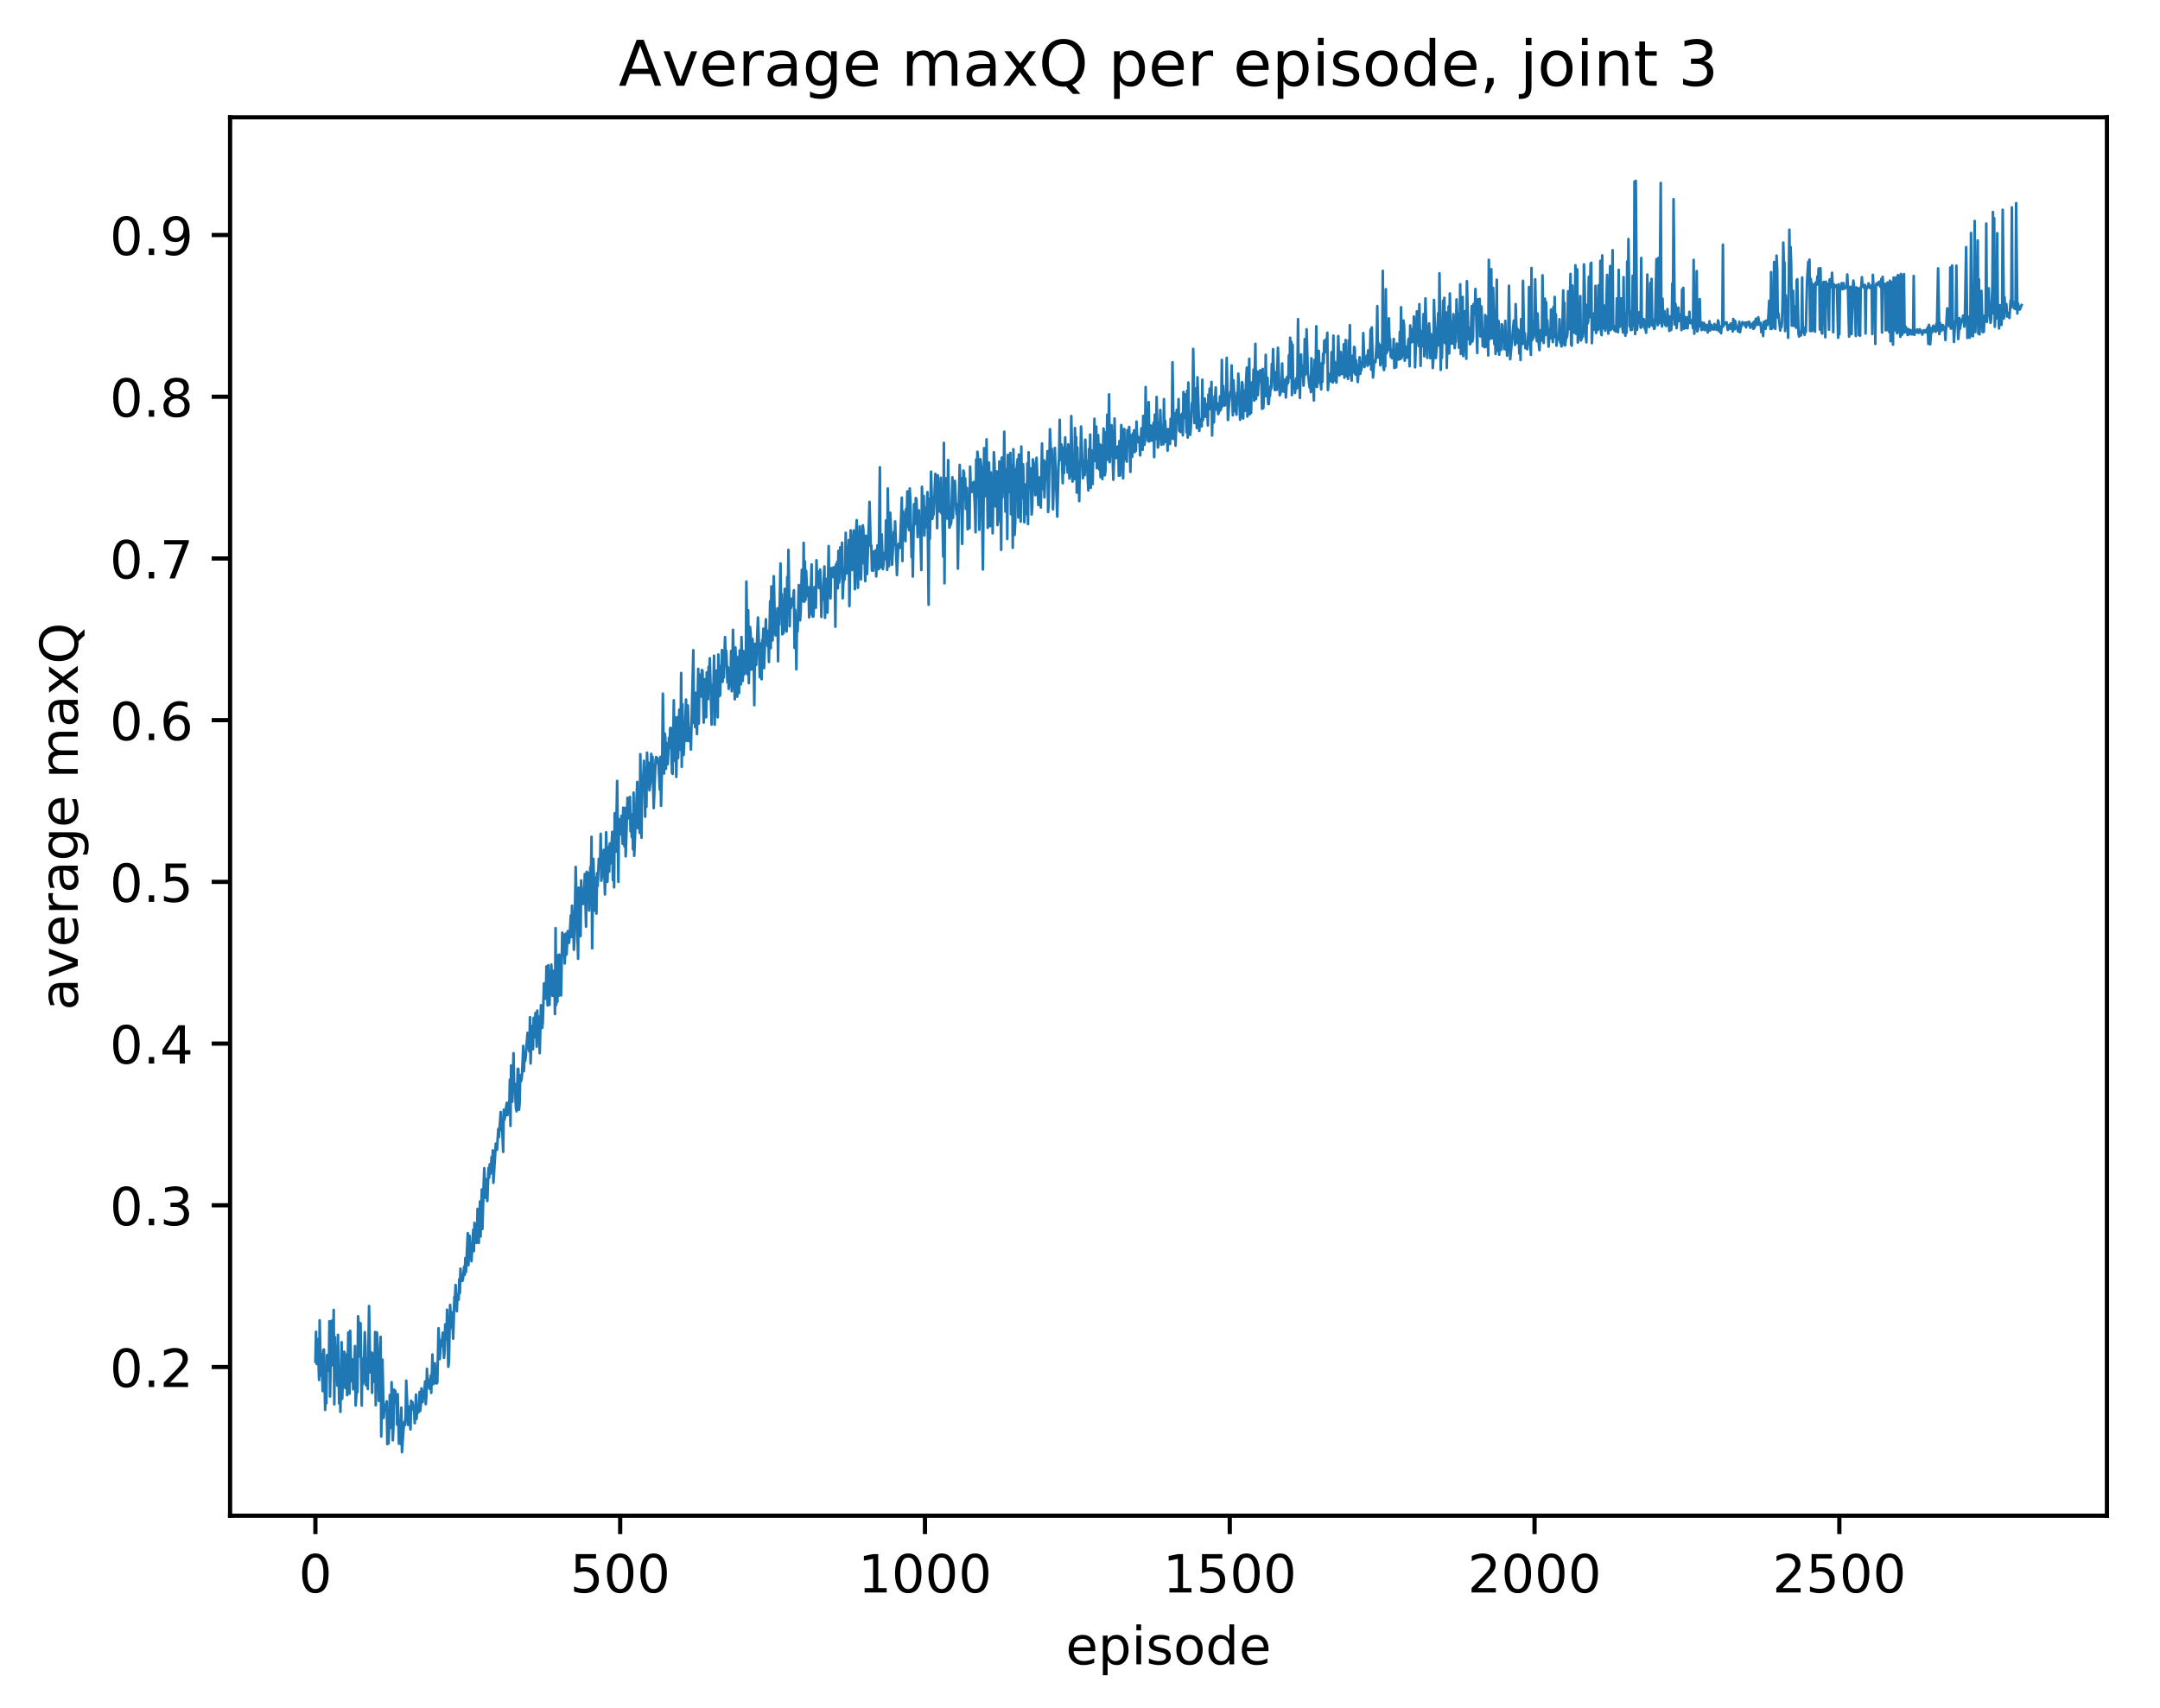 <?xml version="1.0" encoding="utf-8" standalone="no"?>
<!DOCTYPE svg PUBLIC "-//W3C//DTD SVG 1.1//EN"
  "http://www.w3.org/Graphics/SVG/1.1/DTD/svg11.dtd">
<!-- Created with matplotlib (http://matplotlib.org/) -->
<svg height="325pt" version="1.1" viewBox="0 0 411 325" width="411pt" xmlns="http://www.w3.org/2000/svg" xmlns:xlink="http://www.w3.org/1999/xlink">
 <defs>
  <style type="text/css">
*{stroke-linecap:butt;stroke-linejoin:round;}
  </style>
 </defs>
 <g id="figure_1">
  <g id="patch_1">
   <path d="M 0 325.986 
L 411.601 325.986 
L 411.601 0 
L 0 0 
z
" style="fill:#ffffff;"/>
  </g>
  <g id="axes_1">
   <g id="patch_2">
    <path d="M 43.781 288.43 
L 400.901 288.43 
L 400.901 22.318 
L 43.781 22.318 
z
" style="fill:#ffffff;"/>
   </g>
   <g id="matplotlib.axis_1">
    <g id="xtick_1">
     <g id="line2d_1">
      <defs>
       <path d="M 0 0 
L 0 3.5 
" id="m2d64224314" style="stroke:#000000;stroke-width:0.8;"/>
      </defs>
      <g>
       <use style="stroke:#000000;stroke-width:0.8;" x="60.014" xlink:href="#m2d64224314" y="288.43"/>
      </g>
     </g>
     <g id="text_1">
      <!-- 0 -->
      <defs>
       <path d="M 31.781 66.406 
Q 24.172 66.406 20.328 58.906 
Q 16.5 51.422 16.5 36.375 
Q 16.5 21.391 20.328 13.891 
Q 24.172 6.391 31.781 6.391 
Q 39.453 6.391 43.281 13.891 
Q 47.125 21.391 47.125 36.375 
Q 47.125 51.422 43.281 58.906 
Q 39.453 66.406 31.781 66.406 
z
M 31.781 74.219 
Q 44.047 74.219 50.516 64.516 
Q 56.984 54.828 56.984 36.375 
Q 56.984 17.969 50.516 8.266 
Q 44.047 -1.422 31.781 -1.422 
Q 19.531 -1.422 13.062 8.266 
Q 6.594 17.969 6.594 36.375 
Q 6.594 54.828 13.062 64.516 
Q 19.531 74.219 31.781 74.219 
z
" id="DejaVuSans-30"/>
      </defs>
      <g transform="translate(56.833 303.029)scale(0.1 -0.1)">
       <use xlink:href="#DejaVuSans-30"/>
      </g>
     </g>
    </g>
    <g id="xtick_2">
     <g id="line2d_2">
      <g>
       <use style="stroke:#000000;stroke-width:0.8;" x="118.009" xlink:href="#m2d64224314" y="288.43"/>
      </g>
     </g>
     <g id="text_2">
      <!-- 500 -->
      <defs>
       <path d="M 10.797 72.906 
L 49.516 72.906 
L 49.516 64.594 
L 19.828 64.594 
L 19.828 46.734 
Q 21.969 47.469 24.109 47.828 
Q 26.266 48.188 28.422 48.188 
Q 40.625 48.188 47.75 41.5 
Q 54.891 34.812 54.891 23.391 
Q 54.891 11.625 47.562 5.094 
Q 40.234 -1.422 26.906 -1.422 
Q 22.312 -1.422 17.547 -0.641 
Q 12.797 0.141 7.719 1.703 
L 7.719 11.625 
Q 12.109 9.234 16.797 8.062 
Q 21.484 6.891 26.703 6.891 
Q 35.156 6.891 40.078 11.328 
Q 45.016 15.766 45.016 23.391 
Q 45.016 31 40.078 35.438 
Q 35.156 39.891 26.703 39.891 
Q 22.75 39.891 18.812 39.016 
Q 14.891 38.141 10.797 36.281 
z
" id="DejaVuSans-35"/>
      </defs>
      <g transform="translate(108.465 303.029)scale(0.1 -0.1)">
       <use xlink:href="#DejaVuSans-35"/>
       <use x="63.623" xlink:href="#DejaVuSans-30"/>
       <use x="127.246" xlink:href="#DejaVuSans-30"/>
      </g>
     </g>
    </g>
    <g id="xtick_3">
     <g id="line2d_3">
      <g>
       <use style="stroke:#000000;stroke-width:0.8;" x="176.003" xlink:href="#m2d64224314" y="288.43"/>
      </g>
     </g>
     <g id="text_3">
      <!-- 1000 -->
      <defs>
       <path d="M 12.406 8.297 
L 28.516 8.297 
L 28.516 63.922 
L 10.984 60.406 
L 10.984 69.391 
L 28.422 72.906 
L 38.281 72.906 
L 38.281 8.297 
L 54.391 8.297 
L 54.391 0 
L 12.406 0 
z
" id="DejaVuSans-31"/>
      </defs>
      <g transform="translate(163.278 303.029)scale(0.1 -0.1)">
       <use xlink:href="#DejaVuSans-31"/>
       <use x="63.623" xlink:href="#DejaVuSans-30"/>
       <use x="127.246" xlink:href="#DejaVuSans-30"/>
       <use x="190.869" xlink:href="#DejaVuSans-30"/>
      </g>
     </g>
    </g>
    <g id="xtick_4">
     <g id="line2d_4">
      <g>
       <use style="stroke:#000000;stroke-width:0.8;" x="233.998" xlink:href="#m2d64224314" y="288.43"/>
      </g>
     </g>
     <g id="text_4">
      <!-- 1500 -->
      <g transform="translate(221.273 303.029)scale(0.1 -0.1)">
       <use xlink:href="#DejaVuSans-31"/>
       <use x="63.623" xlink:href="#DejaVuSans-35"/>
       <use x="127.246" xlink:href="#DejaVuSans-30"/>
       <use x="190.869" xlink:href="#DejaVuSans-30"/>
      </g>
     </g>
    </g>
    <g id="xtick_5">
     <g id="line2d_5">
      <g>
       <use style="stroke:#000000;stroke-width:0.8;" x="291.993" xlink:href="#m2d64224314" y="288.43"/>
      </g>
     </g>
     <g id="text_5">
      <!-- 2000 -->
      <defs>
       <path d="M 19.188 8.297 
L 53.609 8.297 
L 53.609 0 
L 7.328 0 
L 7.328 8.297 
Q 12.938 14.109 22.625 23.891 
Q 32.328 33.688 34.812 36.531 
Q 39.547 41.844 41.422 45.531 
Q 43.312 49.219 43.312 52.781 
Q 43.312 58.594 39.234 62.25 
Q 35.156 65.922 28.609 65.922 
Q 23.969 65.922 18.812 64.312 
Q 13.672 62.703 7.812 59.422 
L 7.812 69.391 
Q 13.766 71.781 18.938 73 
Q 24.125 74.219 28.422 74.219 
Q 39.75 74.219 46.484 68.547 
Q 53.219 62.891 53.219 53.422 
Q 53.219 48.922 51.531 44.891 
Q 49.859 40.875 45.406 35.406 
Q 44.188 33.984 37.641 27.219 
Q 31.109 20.453 19.188 8.297 
z
" id="DejaVuSans-32"/>
      </defs>
      <g transform="translate(279.268 303.029)scale(0.1 -0.1)">
       <use xlink:href="#DejaVuSans-32"/>
       <use x="63.623" xlink:href="#DejaVuSans-30"/>
       <use x="127.246" xlink:href="#DejaVuSans-30"/>
       <use x="190.869" xlink:href="#DejaVuSans-30"/>
      </g>
     </g>
    </g>
    <g id="xtick_6">
     <g id="line2d_6">
      <g>
       <use style="stroke:#000000;stroke-width:0.8;" x="349.988" xlink:href="#m2d64224314" y="288.43"/>
      </g>
     </g>
     <g id="text_6">
      <!-- 2500 -->
      <g transform="translate(337.263 303.029)scale(0.1 -0.1)">
       <use xlink:href="#DejaVuSans-32"/>
       <use x="63.623" xlink:href="#DejaVuSans-35"/>
       <use x="127.246" xlink:href="#DejaVuSans-30"/>
       <use x="190.869" xlink:href="#DejaVuSans-30"/>
      </g>
     </g>
    </g>
    <g id="text_7">
     <!-- episode -->
     <defs>
      <path d="M 56.203 29.594 
L 56.203 25.203 
L 14.891 25.203 
Q 15.484 15.922 20.484 11.062 
Q 25.484 6.203 34.422 6.203 
Q 39.594 6.203 44.453 7.469 
Q 49.312 8.734 54.109 11.281 
L 54.109 2.781 
Q 49.266 0.734 44.188 -0.344 
Q 39.109 -1.422 33.891 -1.422 
Q 20.797 -1.422 13.156 6.188 
Q 5.516 13.812 5.516 26.812 
Q 5.516 40.234 12.766 48.109 
Q 20.016 56 32.328 56 
Q 43.359 56 49.781 48.891 
Q 56.203 41.797 56.203 29.594 
z
M 47.219 32.234 
Q 47.125 39.594 43.094 43.984 
Q 39.062 48.391 32.422 48.391 
Q 24.906 48.391 20.391 44.141 
Q 15.875 39.891 15.188 32.172 
z
" id="DejaVuSans-65"/>
      <path d="M 18.109 8.203 
L 18.109 -20.797 
L 9.078 -20.797 
L 9.078 54.688 
L 18.109 54.688 
L 18.109 46.391 
Q 20.953 51.266 25.266 53.625 
Q 29.594 56 35.594 56 
Q 45.562 56 51.781 48.094 
Q 58.016 40.188 58.016 27.297 
Q 58.016 14.406 51.781 6.484 
Q 45.562 -1.422 35.594 -1.422 
Q 29.594 -1.422 25.266 0.953 
Q 20.953 3.328 18.109 8.203 
z
M 48.688 27.297 
Q 48.688 37.203 44.609 42.844 
Q 40.531 48.484 33.406 48.484 
Q 26.266 48.484 22.188 42.844 
Q 18.109 37.203 18.109 27.297 
Q 18.109 17.391 22.188 11.75 
Q 26.266 6.109 33.406 6.109 
Q 40.531 6.109 44.609 11.75 
Q 48.688 17.391 48.688 27.297 
z
" id="DejaVuSans-70"/>
      <path d="M 9.422 54.688 
L 18.406 54.688 
L 18.406 0 
L 9.422 0 
z
M 9.422 75.984 
L 18.406 75.984 
L 18.406 64.594 
L 9.422 64.594 
z
" id="DejaVuSans-69"/>
      <path d="M 44.281 53.078 
L 44.281 44.578 
Q 40.484 46.531 36.375 47.5 
Q 32.281 48.484 27.875 48.484 
Q 21.188 48.484 17.844 46.438 
Q 14.5 44.391 14.5 40.281 
Q 14.5 37.156 16.891 35.375 
Q 19.281 33.594 26.516 31.984 
L 29.594 31.297 
Q 39.156 29.25 43.188 25.516 
Q 47.219 21.781 47.219 15.094 
Q 47.219 7.469 41.188 3.016 
Q 35.156 -1.422 24.609 -1.422 
Q 20.219 -1.422 15.453 -0.562 
Q 10.688 0.297 5.422 2 
L 5.422 11.281 
Q 10.406 8.688 15.234 7.391 
Q 20.062 6.109 24.812 6.109 
Q 31.156 6.109 34.562 8.281 
Q 37.984 10.453 37.984 14.406 
Q 37.984 18.062 35.516 20.016 
Q 33.062 21.969 24.703 23.781 
L 21.578 24.516 
Q 13.234 26.266 9.516 29.906 
Q 5.812 33.547 5.812 39.891 
Q 5.812 47.609 11.281 51.797 
Q 16.75 56 26.812 56 
Q 31.781 56 36.172 55.266 
Q 40.578 54.547 44.281 53.078 
z
" id="DejaVuSans-73"/>
      <path d="M 30.609 48.391 
Q 23.391 48.391 19.188 42.75 
Q 14.984 37.109 14.984 27.297 
Q 14.984 17.484 19.156 11.844 
Q 23.344 6.203 30.609 6.203 
Q 37.797 6.203 41.984 11.859 
Q 46.188 17.531 46.188 27.297 
Q 46.188 37.016 41.984 42.703 
Q 37.797 48.391 30.609 48.391 
z
M 30.609 56 
Q 42.328 56 49.016 48.375 
Q 55.719 40.766 55.719 27.297 
Q 55.719 13.875 49.016 6.219 
Q 42.328 -1.422 30.609 -1.422 
Q 18.844 -1.422 12.172 6.219 
Q 5.516 13.875 5.516 27.297 
Q 5.516 40.766 12.172 48.375 
Q 18.844 56 30.609 56 
z
" id="DejaVuSans-6f"/>
      <path d="M 45.406 46.391 
L 45.406 75.984 
L 54.391 75.984 
L 54.391 0 
L 45.406 0 
L 45.406 8.203 
Q 42.578 3.328 38.25 0.953 
Q 33.938 -1.422 27.875 -1.422 
Q 17.969 -1.422 11.734 6.484 
Q 5.516 14.406 5.516 27.297 
Q 5.516 40.188 11.734 48.094 
Q 17.969 56 27.875 56 
Q 33.938 56 38.25 53.625 
Q 42.578 51.266 45.406 46.391 
z
M 14.797 27.297 
Q 14.797 17.391 18.875 11.75 
Q 22.953 6.109 30.078 6.109 
Q 37.203 6.109 41.297 11.75 
Q 45.406 17.391 45.406 27.297 
Q 45.406 37.203 41.297 42.844 
Q 37.203 48.484 30.078 48.484 
Q 22.953 48.484 18.875 42.844 
Q 14.797 37.203 14.797 27.297 
z
" id="DejaVuSans-64"/>
     </defs>
     <g transform="translate(202.787 316.707)scale(0.1 -0.1)">
      <use xlink:href="#DejaVuSans-65"/>
      <use x="61.523" xlink:href="#DejaVuSans-70"/>
      <use x="125" xlink:href="#DejaVuSans-69"/>
      <use x="152.783" xlink:href="#DejaVuSans-73"/>
      <use x="204.883" xlink:href="#DejaVuSans-6f"/>
      <use x="266.064" xlink:href="#DejaVuSans-64"/>
      <use x="329.541" xlink:href="#DejaVuSans-65"/>
     </g>
    </g>
   </g>
   <g id="matplotlib.axis_2">
    <g id="ytick_1">
     <g id="line2d_7">
      <defs>
       <path d="M 0 0 
L -3.5 0 
" id="mdf302461b5" style="stroke:#000000;stroke-width:0.8;"/>
      </defs>
      <g>
       <use style="stroke:#000000;stroke-width:0.8;" x="43.781" xlink:href="#mdf302461b5" y="260.131"/>
      </g>
     </g>
     <g id="text_8">
      <!-- 0.2 -->
      <defs>
       <path d="M 10.688 12.406 
L 21 12.406 
L 21 0 
L 10.688 0 
z
" id="DejaVuSans-2e"/>
      </defs>
      <g transform="translate(20.878 263.931)scale(0.1 -0.1)">
       <use xlink:href="#DejaVuSans-30"/>
       <use x="63.623" xlink:href="#DejaVuSans-2e"/>
       <use x="95.41" xlink:href="#DejaVuSans-32"/>
      </g>
     </g>
    </g>
    <g id="ytick_2">
     <g id="line2d_8">
      <g>
       <use style="stroke:#000000;stroke-width:0.8;" x="43.781" xlink:href="#mdf302461b5" y="229.359"/>
      </g>
     </g>
     <g id="text_9">
      <!-- 0.3 -->
      <defs>
       <path d="M 40.578 39.312 
Q 47.656 37.797 51.625 33 
Q 55.609 28.219 55.609 21.188 
Q 55.609 10.406 48.188 4.484 
Q 40.766 -1.422 27.094 -1.422 
Q 22.516 -1.422 17.656 -0.516 
Q 12.797 0.391 7.625 2.203 
L 7.625 11.719 
Q 11.719 9.328 16.594 8.109 
Q 21.484 6.891 26.812 6.891 
Q 36.078 6.891 40.938 10.547 
Q 45.797 14.203 45.797 21.188 
Q 45.797 27.641 41.281 31.266 
Q 36.766 34.906 28.719 34.906 
L 20.219 34.906 
L 20.219 43.016 
L 29.109 43.016 
Q 36.375 43.016 40.234 45.922 
Q 44.094 48.828 44.094 54.297 
Q 44.094 59.906 40.109 62.906 
Q 36.141 65.922 28.719 65.922 
Q 24.656 65.922 20.016 65.031 
Q 15.375 64.156 9.812 62.312 
L 9.812 71.094 
Q 15.438 72.656 20.344 73.438 
Q 25.25 74.219 29.594 74.219 
Q 40.828 74.219 47.359 69.109 
Q 53.906 64.016 53.906 55.328 
Q 53.906 49.266 50.438 45.094 
Q 46.969 40.922 40.578 39.312 
z
" id="DejaVuSans-33"/>
      </defs>
      <g transform="translate(20.878 233.158)scale(0.1 -0.1)">
       <use xlink:href="#DejaVuSans-30"/>
       <use x="63.623" xlink:href="#DejaVuSans-2e"/>
       <use x="95.41" xlink:href="#DejaVuSans-33"/>
      </g>
     </g>
    </g>
    <g id="ytick_3">
     <g id="line2d_9">
      <g>
       <use style="stroke:#000000;stroke-width:0.8;" x="43.781" xlink:href="#mdf302461b5" y="198.586"/>
      </g>
     </g>
     <g id="text_10">
      <!-- 0.4 -->
      <defs>
       <path d="M 37.797 64.312 
L 12.891 25.391 
L 37.797 25.391 
z
M 35.203 72.906 
L 47.609 72.906 
L 47.609 25.391 
L 58.016 25.391 
L 58.016 17.188 
L 47.609 17.188 
L 47.609 0 
L 37.797 0 
L 37.797 17.188 
L 4.891 17.188 
L 4.891 26.703 
z
" id="DejaVuSans-34"/>
      </defs>
      <g transform="translate(20.878 202.386)scale(0.1 -0.1)">
       <use xlink:href="#DejaVuSans-30"/>
       <use x="63.623" xlink:href="#DejaVuSans-2e"/>
       <use x="95.41" xlink:href="#DejaVuSans-34"/>
      </g>
     </g>
    </g>
    <g id="ytick_4">
     <g id="line2d_10">
      <g>
       <use style="stroke:#000000;stroke-width:0.8;" x="43.781" xlink:href="#mdf302461b5" y="167.814"/>
      </g>
     </g>
     <g id="text_11">
      <!-- 0.5 -->
      <g transform="translate(20.878 171.613)scale(0.1 -0.1)">
       <use xlink:href="#DejaVuSans-30"/>
       <use x="63.623" xlink:href="#DejaVuSans-2e"/>
       <use x="95.41" xlink:href="#DejaVuSans-35"/>
      </g>
     </g>
    </g>
    <g id="ytick_5">
     <g id="line2d_11">
      <g>
       <use style="stroke:#000000;stroke-width:0.8;" x="43.781" xlink:href="#mdf302461b5" y="137.041"/>
      </g>
     </g>
     <g id="text_12">
      <!-- 0.6 -->
      <defs>
       <path d="M 33.016 40.375 
Q 26.375 40.375 22.484 35.828 
Q 18.609 31.297 18.609 23.391 
Q 18.609 15.531 22.484 10.953 
Q 26.375 6.391 33.016 6.391 
Q 39.656 6.391 43.531 10.953 
Q 47.406 15.531 47.406 23.391 
Q 47.406 31.297 43.531 35.828 
Q 39.656 40.375 33.016 40.375 
z
M 52.594 71.297 
L 52.594 62.312 
Q 48.875 64.062 45.094 64.984 
Q 41.312 65.922 37.594 65.922 
Q 27.828 65.922 22.672 59.328 
Q 17.531 52.734 16.797 39.406 
Q 19.672 43.656 24.016 45.922 
Q 28.375 48.188 33.594 48.188 
Q 44.578 48.188 50.953 41.516 
Q 57.328 34.859 57.328 23.391 
Q 57.328 12.156 50.688 5.359 
Q 44.047 -1.422 33.016 -1.422 
Q 20.359 -1.422 13.672 8.266 
Q 6.984 17.969 6.984 36.375 
Q 6.984 53.656 15.188 63.938 
Q 23.391 74.219 37.203 74.219 
Q 40.922 74.219 44.703 73.484 
Q 48.484 72.75 52.594 71.297 
z
" id="DejaVuSans-36"/>
      </defs>
      <g transform="translate(20.878 140.841)scale(0.1 -0.1)">
       <use xlink:href="#DejaVuSans-30"/>
       <use x="63.623" xlink:href="#DejaVuSans-2e"/>
       <use x="95.41" xlink:href="#DejaVuSans-36"/>
      </g>
     </g>
    </g>
    <g id="ytick_6">
     <g id="line2d_12">
      <g>
       <use style="stroke:#000000;stroke-width:0.8;" x="43.781" xlink:href="#mdf302461b5" y="106.269"/>
      </g>
     </g>
     <g id="text_13">
      <!-- 0.7 -->
      <defs>
       <path d="M 8.203 72.906 
L 55.078 72.906 
L 55.078 68.703 
L 28.609 0 
L 18.312 0 
L 43.219 64.594 
L 8.203 64.594 
z
" id="DejaVuSans-37"/>
      </defs>
      <g transform="translate(20.878 110.068)scale(0.1 -0.1)">
       <use xlink:href="#DejaVuSans-30"/>
       <use x="63.623" xlink:href="#DejaVuSans-2e"/>
       <use x="95.41" xlink:href="#DejaVuSans-37"/>
      </g>
     </g>
    </g>
    <g id="ytick_7">
     <g id="line2d_13">
      <g>
       <use style="stroke:#000000;stroke-width:0.8;" x="43.781" xlink:href="#mdf302461b5" y="75.496"/>
      </g>
     </g>
     <g id="text_14">
      <!-- 0.8 -->
      <defs>
       <path d="M 31.781 34.625 
Q 24.75 34.625 20.719 30.859 
Q 16.703 27.094 16.703 20.516 
Q 16.703 13.922 20.719 10.156 
Q 24.75 6.391 31.781 6.391 
Q 38.812 6.391 42.859 10.172 
Q 46.922 13.969 46.922 20.516 
Q 46.922 27.094 42.891 30.859 
Q 38.875 34.625 31.781 34.625 
z
M 21.922 38.812 
Q 15.578 40.375 12.031 44.719 
Q 8.5 49.078 8.5 55.328 
Q 8.5 64.062 14.719 69.141 
Q 20.953 74.219 31.781 74.219 
Q 42.672 74.219 48.875 69.141 
Q 55.078 64.062 55.078 55.328 
Q 55.078 49.078 51.531 44.719 
Q 48 40.375 41.703 38.812 
Q 48.828 37.156 52.797 32.312 
Q 56.781 27.484 56.781 20.516 
Q 56.781 9.906 50.312 4.234 
Q 43.844 -1.422 31.781 -1.422 
Q 19.734 -1.422 13.25 4.234 
Q 6.781 9.906 6.781 20.516 
Q 6.781 27.484 10.781 32.312 
Q 14.797 37.156 21.922 38.812 
z
M 18.312 54.391 
Q 18.312 48.734 21.844 45.562 
Q 25.391 42.391 31.781 42.391 
Q 38.141 42.391 41.719 45.562 
Q 45.312 48.734 45.312 54.391 
Q 45.312 60.062 41.719 63.234 
Q 38.141 66.406 31.781 66.406 
Q 25.391 66.406 21.844 63.234 
Q 18.312 60.062 18.312 54.391 
z
" id="DejaVuSans-38"/>
      </defs>
      <g transform="translate(20.878 79.296)scale(0.1 -0.1)">
       <use xlink:href="#DejaVuSans-30"/>
       <use x="63.623" xlink:href="#DejaVuSans-2e"/>
       <use x="95.41" xlink:href="#DejaVuSans-38"/>
      </g>
     </g>
    </g>
    <g id="ytick_8">
     <g id="line2d_14">
      <g>
       <use style="stroke:#000000;stroke-width:0.8;" x="43.781" xlink:href="#mdf302461b5" y="44.724"/>
      </g>
     </g>
     <g id="text_15">
      <!-- 0.9 -->
      <defs>
       <path d="M 10.984 1.516 
L 10.984 10.5 
Q 14.703 8.734 18.5 7.812 
Q 22.312 6.891 25.984 6.891 
Q 35.75 6.891 40.891 13.453 
Q 46.047 20.016 46.781 33.406 
Q 43.953 29.203 39.594 26.953 
Q 35.25 24.703 29.984 24.703 
Q 19.047 24.703 12.672 31.312 
Q 6.297 37.938 6.297 49.422 
Q 6.297 60.641 12.938 67.422 
Q 19.578 74.219 30.609 74.219 
Q 43.266 74.219 49.922 64.516 
Q 56.594 54.828 56.594 36.375 
Q 56.594 19.141 48.406 8.859 
Q 40.234 -1.422 26.422 -1.422 
Q 22.703 -1.422 18.891 -0.688 
Q 15.094 0.047 10.984 1.516 
z
M 30.609 32.422 
Q 37.25 32.422 41.125 36.953 
Q 45.016 41.5 45.016 49.422 
Q 45.016 57.281 41.125 61.844 
Q 37.25 66.406 30.609 66.406 
Q 23.969 66.406 20.094 61.844 
Q 16.219 57.281 16.219 49.422 
Q 16.219 41.5 20.094 36.953 
Q 23.969 32.422 30.609 32.422 
z
" id="DejaVuSans-39"/>
      </defs>
      <g transform="translate(20.878 48.523)scale(0.1 -0.1)">
       <use xlink:href="#DejaVuSans-30"/>
       <use x="63.623" xlink:href="#DejaVuSans-2e"/>
       <use x="95.41" xlink:href="#DejaVuSans-39"/>
      </g>
     </g>
    </g>
    <g id="text_16">
     <!-- average maxQ -->
     <defs>
      <path d="M 34.281 27.484 
Q 23.391 27.484 19.188 25 
Q 14.984 22.516 14.984 16.5 
Q 14.984 11.719 18.141 8.906 
Q 21.297 6.109 26.703 6.109 
Q 34.188 6.109 38.703 11.406 
Q 43.219 16.703 43.219 25.484 
L 43.219 27.484 
z
M 52.203 31.203 
L 52.203 0 
L 43.219 0 
L 43.219 8.297 
Q 40.141 3.328 35.547 0.953 
Q 30.953 -1.422 24.312 -1.422 
Q 15.922 -1.422 10.953 3.297 
Q 6 8.016 6 15.922 
Q 6 25.141 12.172 29.828 
Q 18.359 34.516 30.609 34.516 
L 43.219 34.516 
L 43.219 35.406 
Q 43.219 41.609 39.141 45 
Q 35.062 48.391 27.688 48.391 
Q 23 48.391 18.547 47.266 
Q 14.109 46.141 10.016 43.891 
L 10.016 52.203 
Q 14.938 54.109 19.578 55.047 
Q 24.219 56 28.609 56 
Q 40.484 56 46.344 49.844 
Q 52.203 43.703 52.203 31.203 
z
" id="DejaVuSans-61"/>
      <path d="M 2.984 54.688 
L 12.5 54.688 
L 29.594 8.797 
L 46.688 54.688 
L 56.203 54.688 
L 35.688 0 
L 23.484 0 
z
" id="DejaVuSans-76"/>
      <path d="M 41.109 46.297 
Q 39.594 47.172 37.812 47.578 
Q 36.031 48 33.891 48 
Q 26.266 48 22.188 43.047 
Q 18.109 38.094 18.109 28.812 
L 18.109 0 
L 9.078 0 
L 9.078 54.688 
L 18.109 54.688 
L 18.109 46.188 
Q 20.953 51.172 25.484 53.578 
Q 30.031 56 36.531 56 
Q 37.453 56 38.578 55.875 
Q 39.703 55.766 41.062 55.516 
z
" id="DejaVuSans-72"/>
      <path d="M 45.406 27.984 
Q 45.406 37.75 41.375 43.109 
Q 37.359 48.484 30.078 48.484 
Q 22.859 48.484 18.828 43.109 
Q 14.797 37.75 14.797 27.984 
Q 14.797 18.266 18.828 12.891 
Q 22.859 7.516 30.078 7.516 
Q 37.359 7.516 41.375 12.891 
Q 45.406 18.266 45.406 27.984 
z
M 54.391 6.781 
Q 54.391 -7.172 48.188 -13.984 
Q 42 -20.797 29.203 -20.797 
Q 24.469 -20.797 20.266 -20.094 
Q 16.062 -19.391 12.109 -17.922 
L 12.109 -9.188 
Q 16.062 -11.328 19.922 -12.344 
Q 23.781 -13.375 27.781 -13.375 
Q 36.625 -13.375 41.016 -8.766 
Q 45.406 -4.156 45.406 5.172 
L 45.406 9.625 
Q 42.625 4.781 38.281 2.391 
Q 33.938 0 27.875 0 
Q 17.828 0 11.672 7.656 
Q 5.516 15.328 5.516 27.984 
Q 5.516 40.672 11.672 48.328 
Q 17.828 56 27.875 56 
Q 33.938 56 38.281 53.609 
Q 42.625 51.219 45.406 46.391 
L 45.406 54.688 
L 54.391 54.688 
z
" id="DejaVuSans-67"/>
      <path id="DejaVuSans-20"/>
      <path d="M 52 44.188 
Q 55.375 50.25 60.062 53.125 
Q 64.75 56 71.094 56 
Q 79.641 56 84.281 50.016 
Q 88.922 44.047 88.922 33.016 
L 88.922 0 
L 79.891 0 
L 79.891 32.719 
Q 79.891 40.578 77.094 44.375 
Q 74.312 48.188 68.609 48.188 
Q 61.625 48.188 57.562 43.547 
Q 53.516 38.922 53.516 30.906 
L 53.516 0 
L 44.484 0 
L 44.484 32.719 
Q 44.484 40.625 41.703 44.406 
Q 38.922 48.188 33.109 48.188 
Q 26.219 48.188 22.156 43.531 
Q 18.109 38.875 18.109 30.906 
L 18.109 0 
L 9.078 0 
L 9.078 54.688 
L 18.109 54.688 
L 18.109 46.188 
Q 21.188 51.219 25.484 53.609 
Q 29.781 56 35.688 56 
Q 41.656 56 45.828 52.969 
Q 50 49.953 52 44.188 
z
" id="DejaVuSans-6d"/>
      <path d="M 54.891 54.688 
L 35.109 28.078 
L 55.906 0 
L 45.312 0 
L 29.391 21.484 
L 13.484 0 
L 2.875 0 
L 24.125 28.609 
L 4.688 54.688 
L 15.281 54.688 
L 29.781 35.203 
L 44.281 54.688 
z
" id="DejaVuSans-78"/>
      <path d="M 39.406 66.219 
Q 28.656 66.219 22.328 58.203 
Q 16.016 50.203 16.016 36.375 
Q 16.016 22.609 22.328 14.594 
Q 28.656 6.594 39.406 6.594 
Q 50.141 6.594 56.422 14.594 
Q 62.703 22.609 62.703 36.375 
Q 62.703 50.203 56.422 58.203 
Q 50.141 66.219 39.406 66.219 
z
M 53.219 1.312 
L 66.219 -12.891 
L 54.297 -12.891 
L 43.5 -1.219 
Q 41.891 -1.312 41.031 -1.359 
Q 40.188 -1.422 39.406 -1.422 
Q 24.031 -1.422 14.812 8.859 
Q 5.609 19.141 5.609 36.375 
Q 5.609 53.656 14.812 63.938 
Q 24.031 74.219 39.406 74.219 
Q 54.734 74.219 63.906 63.938 
Q 73.094 53.656 73.094 36.375 
Q 73.094 23.688 67.984 14.641 
Q 62.891 5.609 53.219 1.312 
z
" id="DejaVuSans-51"/>
     </defs>
     <g transform="translate(14.798 192.263)rotate(-90)scale(0.1 -0.1)">
      <use xlink:href="#DejaVuSans-61"/>
      <use x="61.279" xlink:href="#DejaVuSans-76"/>
      <use x="120.459" xlink:href="#DejaVuSans-65"/>
      <use x="181.982" xlink:href="#DejaVuSans-72"/>
      <use x="223.096" xlink:href="#DejaVuSans-61"/>
      <use x="284.375" xlink:href="#DejaVuSans-67"/>
      <use x="347.852" xlink:href="#DejaVuSans-65"/>
      <use x="409.375" xlink:href="#DejaVuSans-20"/>
      <use x="441.162" xlink:href="#DejaVuSans-6d"/>
      <use x="538.574" xlink:href="#DejaVuSans-61"/>
      <use x="599.854" xlink:href="#DejaVuSans-78"/>
      <use x="659.033" xlink:href="#DejaVuSans-51"/>
     </g>
    </g>
   </g>
   <g id="line2d_15">
    <path clip-path="url(#pddf73752af)" d="M 60.014 259.099 
L 60.13 253.432 
L 60.246 259.548 
L 60.478 254.836 
L 60.71 262.602 
L 60.826 251.255 
L 61.058 261.75 
L 61.174 257.667 
L 61.406 264.723 
L 61.522 256.899 
L 61.638 256.799 
L 61.87 268.289 
L 61.986 263.966 
L 62.102 267.017 
L 62.218 257.868 
L 62.334 260.186 
L 62.45 259.873 
L 62.566 260.85 
L 62.682 251.431 
L 62.798 265.746 
L 63.03 253.014 
L 63.146 251.309 
L 63.262 259.785 
L 63.378 257.217 
L 63.494 249.266 
L 63.61 267.234 
L 63.726 254.419 
L 63.842 259.412 
L 63.958 256.203 
L 64.19 263.68 
L 64.306 253.998 
L 64.538 267.074 
L 64.654 262.011 
L 64.77 268.66 
L 65.002 255.404 
L 65.118 266.176 
L 65.349 258.466 
L 65.465 257.227 
L 65.581 257.377 
L 65.697 264.126 
L 65.813 262.273 
L 65.929 257.833 
L 66.045 265.494 
L 66.277 253.571 
L 66.509 265.205 
L 66.625 253.23 
L 66.857 262.835 
L 66.973 258.646 
L 67.089 258.807 
L 67.205 264.371 
L 67.321 258.689 
L 67.437 259.623 
L 67.553 256.144 
L 67.669 267.457 
L 67.901 263.937 
L 68.017 264.92 
L 68.133 250.472 
L 68.249 251.723 
L 68.481 258.106 
L 68.597 251.804 
L 68.829 267.475 
L 68.945 258.528 
L 69.061 263.363 
L 69.177 262.476 
L 69.409 253.503 
L 69.525 256.139 
L 69.641 263.594 
L 69.757 258.631 
L 69.989 264.307 
L 70.221 248.534 
L 70.453 261.153 
L 70.569 260.042 
L 70.685 257.342 
L 70.801 265.054 
L 70.917 257.558 
L 71.149 262.917 
L 71.265 261.519 
L 71.381 253.465 
L 71.497 267.414 
L 71.729 253.561 
L 71.961 258.28 
L 72.077 266.583 
L 72.193 259.529 
L 72.309 264.092 
L 72.425 254.391 
L 72.541 273.36 
L 72.773 258.741 
L 73.005 269.821 
L 73.121 267.972 
L 73.237 268.36 
L 73.585 266.652 
L 73.701 274.8 
L 73.817 274.157 
L 73.933 274.658 
L 74.049 271.736 
L 74.165 265.474 
L 74.281 267.463 
L 74.397 271.695 
L 74.513 263.02 
L 74.745 274.078 
L 74.861 271.472 
L 74.977 264.439 
L 75.093 266.861 
L 75.209 264.651 
L 75.325 266.132 
L 75.441 265.493 
L 75.557 271.088 
L 75.673 265.313 
L 75.905 274.707 
L 76.021 271.228 
L 76.137 274.753 
L 76.368 267.87 
L 76.484 276.334 
L 76.832 271.267 
L 76.948 270.536 
L 77.064 271.196 
L 77.18 269.31 
L 77.296 262.727 
L 77.644 271.145 
L 77.76 267.631 
L 78.108 272.015 
L 78.224 266.559 
L 78.34 266.88 
L 78.456 266.796 
L 78.688 268.316 
L 78.804 268.572 
L 78.92 270.826 
L 79.152 265.38 
L 79.268 269.999 
L 79.384 268.275 
L 79.5 268.791 
L 79.616 268.784 
L 79.848 264.877 
L 79.964 268.478 
L 80.08 267.327 
L 80.196 264.196 
L 80.428 266.807 
L 80.544 264.699 
L 80.66 265.965 
L 80.892 262.869 
L 81.008 267.201 
L 81.124 265.642 
L 81.24 260.481 
L 81.356 263.686 
L 81.472 262.519 
L 81.704 264.252 
L 81.82 263.901 
L 81.936 261.784 
L 82.052 265.046 
L 82.284 257.755 
L 82.4 263.406 
L 82.516 261.493 
L 82.632 263.262 
L 82.748 259.403 
L 82.864 262.962 
L 82.98 262.372 
L 83.096 263.269 
L 83.212 263.034 
L 83.444 252.744 
L 83.676 258.613 
L 83.908 255.072 
L 84.024 256.118 
L 84.256 253.592 
L 84.488 258.387 
L 84.604 257.001 
L 84.72 252.035 
L 84.836 252.787 
L 84.952 254.868 
L 85.068 249.229 
L 85.3 260.084 
L 85.416 259.199 
L 85.648 248.313 
L 85.88 252.649 
L 85.996 249.748 
L 86.228 254.741 
L 86.46 246.765 
L 86.576 246.717 
L 86.692 244.519 
L 86.924 249.522 
L 87.04 246.412 
L 87.156 246.344 
L 87.272 247.333 
L 87.387 243.414 
L 87.503 246.047 
L 87.619 241.417 
L 87.735 243.643 
L 87.851 243.144 
L 87.967 243.771 
L 88.083 243.473 
L 88.315 241.041 
L 88.431 242.591 
L 88.547 239.404 
L 88.663 242.025 
L 89.011 234.655 
L 89.127 240.75 
L 89.359 235.169 
L 89.475 238.557 
L 89.591 238.218 
L 89.707 240.006 
L 90.055 234.015 
L 90.171 238.07 
L 90.287 232.704 
L 90.403 234.656 
L 90.519 233.618 
L 90.635 236.519 
L 90.751 236.07 
L 90.867 230.044 
L 91.099 236.531 
L 91.331 228.643 
L 91.447 235.301 
L 91.679 226.353 
L 91.795 233.86 
L 92.027 225.542 
L 92.143 222.303 
L 92.375 227.904 
L 92.491 224.377 
L 92.723 228.546 
L 92.955 222.256 
L 93.071 224.095 
L 93.187 221.556 
L 93.303 223.361 
L 93.419 222.579 
L 93.535 220.167 
L 93.651 222.882 
L 93.767 218.912 
L 93.883 225.07 
L 94.347 217.619 
L 94.463 217.806 
L 94.579 218.784 
L 94.811 214.847 
L 94.927 216.379 
L 95.275 211.612 
L 95.391 214.995 
L 95.507 213.434 
L 95.739 219.189 
L 95.855 211.18 
L 95.971 213.079 
L 96.087 212.577 
L 96.319 210.618 
L 96.435 209.859 
L 96.551 212.215 
L 96.667 211.646 
L 96.783 209.79 
L 96.899 211.301 
L 97.015 205.438 
L 97.131 214.247 
L 97.247 202.759 
L 97.479 209.639 
L 97.711 200.415 
L 97.827 207.041 
L 97.943 206.191 
L 98.175 210.853 
L 98.291 211.481 
L 98.522 203.375 
L 98.638 203.444 
L 98.754 211.18 
L 98.87 209.963 
L 98.986 204.587 
L 99.102 205.809 
L 99.218 205.511 
L 99.334 204.547 
L 99.566 199.022 
L 99.682 203.848 
L 99.798 201.223 
L 99.914 201.91 
L 100.03 201.079 
L 100.378 196.548 
L 100.494 199.525 
L 100.61 199.043 
L 100.726 200.092 
L 100.842 193.562 
L 100.958 202.367 
L 101.19 195.247 
L 101.306 196.321 
L 101.422 199.65 
L 101.538 193.686 
L 101.77 197.35 
L 101.886 192.765 
L 102.002 194.644 
L 102.118 199.169 
L 102.234 192.308 
L 102.35 197.184 
L 102.466 193.446 
L 102.582 195.502 
L 102.698 200.403 
L 102.93 191.287 
L 103.046 195.56 
L 103.162 195.603 
L 103.278 194.571 
L 103.51 187.126 
L 103.742 189.842 
L 103.858 190.063 
L 103.974 183.913 
L 104.206 191.326 
L 104.322 183.673 
L 104.554 191.208 
L 104.67 187.463 
L 104.786 187.681 
L 104.902 183.556 
L 105.134 189.51 
L 105.25 188.289 
L 105.366 184.722 
L 105.482 185.399 
L 105.598 192.965 
L 105.714 176.624 
L 105.83 191.215 
L 105.946 186.127 
L 106.062 190.618 
L 106.178 181.775 
L 106.294 189.506 
L 106.41 181.652 
L 106.642 182.69 
L 106.758 189.431 
L 106.99 177.479 
L 107.106 181.702 
L 107.222 177.827 
L 107.338 178.711 
L 107.454 183.341 
L 107.686 177.648 
L 107.802 181.634 
L 108.034 177.174 
L 108.15 177.637 
L 108.266 179.428 
L 108.382 178.446 
L 108.614 174.186 
L 108.73 178.291 
L 108.846 172.35 
L 108.962 178.332 
L 109.078 173.491 
L 109.194 180.721 
L 109.31 178.527 
L 109.541 164.97 
L 109.773 174.312 
L 110.005 182.451 
L 110.121 168.922 
L 110.237 176.912 
L 110.353 169.796 
L 110.469 178.132 
L 110.585 167.536 
L 110.701 170.431 
L 110.817 169.093 
L 110.933 172.033 
L 111.049 171.368 
L 111.165 169.769 
L 111.281 166.324 
L 111.513 176.337 
L 111.629 165.89 
L 111.861 169.771 
L 111.977 166.111 
L 112.093 173.266 
L 112.325 165.021 
L 112.441 167.709 
L 112.557 159.237 
L 112.673 180.462 
L 112.905 163.425 
L 113.021 167.736 
L 113.137 166.959 
L 113.253 173.329 
L 113.369 168.279 
L 113.485 173.848 
L 113.601 166.168 
L 113.717 168.618 
L 113.949 163.424 
L 114.181 164.442 
L 114.297 158.672 
L 114.413 167.598 
L 114.529 166.758 
L 114.645 162.407 
L 114.761 163.012 
L 114.877 161.721 
L 115.109 170.205 
L 115.341 158.381 
L 115.573 167.823 
L 115.805 161.187 
L 115.921 165.868 
L 116.037 160.514 
L 116.153 164.274 
L 116.269 162.774 
L 116.501 158.302 
L 116.617 167.472 
L 116.733 158.355 
L 116.849 168.845 
L 116.965 154.752 
L 117.197 162.064 
L 117.429 148.61 
L 117.661 167.812 
L 117.777 155.897 
L 117.893 157.828 
L 118.009 156.326 
L 118.125 158.757 
L 118.241 155.238 
L 118.473 160.556 
L 118.589 153.706 
L 118.821 161.038 
L 118.937 153.736 
L 119.053 162.945 
L 119.401 151.812 
L 119.517 154.697 
L 119.633 154.759 
L 119.749 155.777 
L 119.865 151.646 
L 119.981 158.187 
L 120.097 155.954 
L 120.213 159.3 
L 120.329 154.94 
L 120.444 161.619 
L 120.56 150.822 
L 120.676 162.852 
L 121.256 148.8 
L 121.372 157.579 
L 121.488 156.434 
L 121.604 151.941 
L 121.72 158.498 
L 121.836 143.517 
L 122.068 159.416 
L 122.184 147.777 
L 122.3 149.948 
L 122.532 144.776 
L 122.764 155.411 
L 122.88 146.169 
L 122.996 153.53 
L 123.112 143.225 
L 123.344 149.604 
L 123.46 145.146 
L 123.576 150.388 
L 123.808 148.504 
L 123.924 143.451 
L 124.04 147.475 
L 124.156 144.001 
L 124.388 153.77 
L 124.736 144.647 
L 124.852 144.055 
L 124.968 145.128 
L 125.084 144.224 
L 125.316 145.64 
L 125.548 150.268 
L 125.664 144.026 
L 125.78 153.337 
L 126.012 143.668 
L 126.128 132.001 
L 126.36 147.194 
L 126.476 139.59 
L 126.592 140.329 
L 126.708 146.302 
L 126.824 141.411 
L 127.056 145.421 
L 127.288 140.378 
L 127.404 142.281 
L 127.52 138.546 
L 127.636 138.503 
L 127.868 147.099 
L 127.984 147.267 
L 128.216 133.253 
L 128.332 144.77 
L 128.448 136.514 
L 128.564 137.697 
L 128.68 147.832 
L 128.912 136.453 
L 129.028 144.261 
L 129.26 135.055 
L 129.376 142.645 
L 129.492 140.762 
L 129.608 128.07 
L 129.724 145.93 
L 129.84 133.985 
L 130.072 143.677 
L 130.304 138.83 
L 130.42 137.179 
L 130.536 133.122 
L 130.652 140.994 
L 130.884 134.252 
L 131.116 141.027 
L 131.348 138.577 
L 131.463 142.641 
L 131.927 123.735 
L 132.043 137.577 
L 132.159 136.354 
L 132.275 138.37 
L 132.391 131.83 
L 132.623 139.69 
L 132.855 127.275 
L 132.971 137.683 
L 133.087 128.349 
L 133.203 131.99 
L 133.319 129.154 
L 133.435 132.556 
L 133.551 127.498 
L 133.667 127.625 
L 133.899 137.495 
L 134.131 129.225 
L 134.247 130.023 
L 134.363 136.485 
L 134.479 127.968 
L 134.711 133.062 
L 134.827 126.918 
L 134.943 128.102 
L 135.059 125.261 
L 135.407 137.88 
L 135.523 130.338 
L 135.639 130.823 
L 135.755 130.412 
L 135.871 124.772 
L 135.987 137.902 
L 136.219 127.609 
L 136.335 134.438 
L 136.451 131.479 
L 136.567 136.498 
L 136.683 124.538 
L 136.915 132.47 
L 137.031 132.209 
L 137.147 126.751 
L 137.263 129.159 
L 137.379 123.699 
L 137.495 129.75 
L 137.611 127.277 
L 137.727 128.932 
L 137.959 121.229 
L 138.075 125.477 
L 138.191 123.827 
L 138.423 129.866 
L 138.539 126.982 
L 138.655 131.08 
L 138.887 128.932 
L 139.003 130.176 
L 139.119 123.859 
L 139.235 131.52 
L 139.351 128.975 
L 139.467 119.845 
L 139.815 133.071 
L 139.931 123.212 
L 140.279 132.575 
L 140.511 124.978 
L 140.627 131.881 
L 140.743 123.764 
L 140.975 130.229 
L 141.091 121.218 
L 141.323 129.579 
L 141.439 123.889 
L 141.555 128.385 
L 141.787 126.605 
L 141.903 128.082 
L 142.019 110.663 
L 142.251 128.324 
L 142.367 116.135 
L 142.482 130.006 
L 142.714 119.311 
L 142.83 120.526 
L 142.946 127.424 
L 143.178 121.578 
L 143.41 125.474 
L 143.526 134.194 
L 143.642 122.519 
L 143.874 126.546 
L 144.222 117.51 
L 144.338 120.261 
L 144.57 128.867 
L 144.802 122.437 
L 144.918 129.26 
L 145.034 121.804 
L 145.15 122.043 
L 145.266 119.636 
L 145.382 127.132 
L 145.73 117.842 
L 145.846 122.196 
L 145.962 120.107 
L 146.078 122.956 
L 146.194 120.03 
L 146.31 125.975 
L 146.542 114.401 
L 146.658 123.335 
L 146.774 111.595 
L 147.006 121.854 
L 147.238 109.641 
L 147.47 120.333 
L 147.586 120.912 
L 147.934 115.749 
L 148.05 125.824 
L 148.166 117.209 
L 148.282 118.89 
L 148.514 107.229 
L 148.63 116.375 
L 148.746 113.06 
L 148.862 120.705 
L 148.978 118.055 
L 149.094 120.49 
L 149.326 112.057 
L 149.558 119.726 
L 149.674 120.169 
L 149.79 109.806 
L 149.906 113.735 
L 150.022 104.638 
L 150.254 119.173 
L 150.37 113.883 
L 150.486 115.722 
L 150.602 115.24 
L 150.718 113.954 
L 150.834 114.857 
L 151.066 112.322 
L 151.182 123.283 
L 151.298 116.035 
L 151.414 119.25 
L 151.53 127.369 
L 151.646 118.048 
L 151.762 120.166 
L 151.994 111.333 
L 152.11 113.597 
L 152.226 118.048 
L 152.342 116.68 
L 152.574 108.448 
L 152.69 114.349 
L 152.806 114.397 
L 152.922 103.292 
L 153.038 114.511 
L 153.154 106.842 
L 153.27 114.161 
L 153.386 108.628 
L 153.617 113.437 
L 153.733 113.17 
L 153.849 111.745 
L 153.965 117.481 
L 154.081 116.278 
L 154.197 111.749 
L 154.313 111.913 
L 154.429 107.407 
L 154.545 116.942 
L 154.661 117.341 
L 154.777 117.311 
L 155.009 111.696 
L 155.241 115.635 
L 155.357 106.612 
L 155.473 110.821 
L 155.589 110.87 
L 155.705 108.814 
L 155.821 111.901 
L 156.053 108.382 
L 156.169 111.07 
L 156.285 117.383 
L 156.401 113.081 
L 156.517 114.112 
L 156.633 112.885 
L 156.865 107.795 
L 156.981 117.562 
L 157.097 111.707 
L 157.213 112.832 
L 157.329 110.145 
L 157.445 116.585 
L 157.677 103.904 
L 157.793 112.067 
L 157.909 110.786 
L 158.025 113.872 
L 158.141 108.105 
L 158.257 109.838 
L 158.373 109.487 
L 158.605 107.935 
L 158.721 109.871 
L 158.837 108.265 
L 158.953 119.262 
L 159.069 107.413 
L 159.185 111.402 
L 159.301 106.916 
L 159.417 111.946 
L 159.533 104.833 
L 159.649 110.889 
L 159.765 110.056 
L 159.881 104.155 
L 159.997 105.631 
L 160.113 108.802 
L 160.229 103.265 
L 160.345 113.857 
L 160.577 108.187 
L 160.693 110.304 
L 160.809 107.89 
L 160.925 101.388 
L 161.041 109.153 
L 161.157 104.143 
L 161.273 109.024 
L 161.389 108.557 
L 161.505 102.766 
L 161.621 115.336 
L 161.853 100.928 
L 161.969 103.455 
L 162.085 108.473 
L 162.201 104.339 
L 162.317 104.402 
L 162.433 100.973 
L 162.665 112.12 
L 162.897 101.185 
L 163.013 98.988 
L 163.245 111.852 
L 163.593 100.152 
L 163.825 110.265 
L 164.057 101.729 
L 164.173 99.961 
L 164.289 100.939 
L 164.405 107.229 
L 164.52 106.308 
L 164.636 110.59 
L 164.752 101.935 
L 164.984 109.232 
L 165.332 99.503 
L 165.448 95.506 
L 165.68 103.92 
L 165.796 103.83 
L 165.912 108.564 
L 166.028 106.167 
L 166.144 108.603 
L 166.26 104.955 
L 166.376 107.813 
L 166.608 104.723 
L 166.724 109.685 
L 166.956 103.792 
L 167.188 108.314 
L 167.42 88.914 
L 167.536 107.974 
L 167.652 106.897 
L 167.768 101.695 
L 168 108.303 
L 168.116 107.365 
L 168.232 105.227 
L 168.348 105.477 
L 168.464 106.383 
L 168.58 99.038 
L 168.812 108.447 
L 168.928 92.958 
L 169.16 107.725 
L 169.392 97.569 
L 169.508 100.4 
L 169.74 107.464 
L 170.088 101.185 
L 170.204 103.639 
L 170.32 99.219 
L 170.668 109.436 
L 170.9 104.121 
L 171.016 103.452 
L 171.248 104.261 
L 171.596 94.702 
L 171.712 106.768 
L 171.828 97.272 
L 171.944 98.202 
L 172.06 101.801 
L 172.176 101.844 
L 172.292 102.969 
L 172.408 96.819 
L 172.524 99.632 
L 172.64 93.501 
L 172.756 100.2 
L 172.872 100.079 
L 172.988 100.904 
L 173.104 92.944 
L 173.22 95.286 
L 173.452 106.032 
L 173.568 100.289 
L 173.684 109.712 
L 173.916 95.942 
L 174.032 99.82 
L 174.148 98.433 
L 174.264 94.766 
L 174.38 94.964 
L 174.612 102.206 
L 174.844 97.113 
L 174.96 100.674 
L 175.076 99.136 
L 175.308 108.478 
L 175.424 92.632 
L 175.655 99.72 
L 175.771 94.397 
L 175.887 101.912 
L 176.119 96.683 
L 176.235 100.274 
L 176.467 93.644 
L 176.699 115.071 
L 176.815 94.911 
L 176.931 102.516 
L 177.163 89.755 
L 177.395 98.747 
L 177.511 97.925 
L 177.627 97.948 
L 177.743 95.752 
L 177.975 90.161 
L 178.091 95.167 
L 178.207 92.479 
L 178.323 100.504 
L 178.439 90.445 
L 178.787 97.331 
L 178.903 95.697 
L 179.019 90.909 
L 179.135 97.696 
L 179.251 94.683 
L 179.483 105.923 
L 179.599 84.279 
L 179.715 110.998 
L 179.831 92.113 
L 179.947 94.649 
L 180.063 91.002 
L 180.179 98.691 
L 180.295 96.682 
L 180.411 87.544 
L 180.643 100.413 
L 180.991 99.464 
L 181.223 90.829 
L 181.339 98.565 
L 181.455 92.622 
L 181.571 93.71 
L 181.687 91.507 
L 181.919 96.653 
L 182.035 97.887 
L 182.151 95.934 
L 182.267 108.199 
L 182.499 92.916 
L 182.615 88.471 
L 182.731 93.518 
L 182.847 90.956 
L 183.079 103.506 
L 183.311 89.552 
L 183.427 89.879 
L 183.543 95.052 
L 183.659 91.052 
L 183.775 96.823 
L 183.891 92.819 
L 184.007 92.873 
L 184.123 100.718 
L 184.355 97.928 
L 184.471 100.503 
L 184.587 88.791 
L 184.703 92.873 
L 184.819 92.938 
L 184.935 93.616 
L 185.167 91.82 
L 185.283 91.707 
L 185.515 96.922 
L 185.631 101.285 
L 185.747 87.434 
L 185.863 94.479 
L 185.979 85.953 
L 186.095 87.23 
L 186.327 100.813 
L 186.443 96.411 
L 186.558 87.393 
L 186.79 89.541 
L 187.022 108.373 
L 187.254 85.281 
L 187.37 94.491 
L 187.486 90.086 
L 187.602 93.732 
L 187.718 83.609 
L 187.95 100.443 
L 188.182 88.03 
L 188.414 100.114 
L 188.53 89.883 
L 188.646 99.426 
L 188.762 92.101 
L 188.878 101.479 
L 189.11 86.05 
L 189.226 88.144 
L 189.458 96.38 
L 189.69 89.709 
L 189.806 99.929 
L 190.038 98.436 
L 190.154 87.819 
L 190.27 96.284 
L 190.386 93.359 
L 190.502 104.64 
L 190.618 87.076 
L 190.734 94.663 
L 190.85 89.117 
L 190.966 92.64 
L 191.082 82.154 
L 191.314 97.355 
L 191.546 89.357 
L 191.662 102.554 
L 191.778 86.569 
L 191.894 90.802 
L 192.01 89.893 
L 192.126 93.64 
L 192.242 86.185 
L 192.358 97.86 
L 192.474 88.873 
L 192.59 88.503 
L 192.706 104.25 
L 192.822 85.487 
L 193.054 101.793 
L 193.17 99.463 
L 193.286 89.287 
L 193.402 89.585 
L 193.634 87.366 
L 193.75 98.469 
L 193.866 86.505 
L 194.214 99.257 
L 194.33 84.971 
L 194.446 94.759 
L 194.678 88.355 
L 194.91 99.382 
L 195.258 92.148 
L 195.374 97.827 
L 195.49 88.168 
L 195.606 99.724 
L 195.722 86.059 
L 195.838 92.955 
L 195.954 91.77 
L 196.07 89.112 
L 196.302 97.907 
L 196.418 96.396 
L 196.534 87.419 
L 196.766 88.651 
L 196.998 94.229 
L 197.23 87.099 
L 197.462 92.923 
L 197.577 96.088 
L 197.693 94.681 
L 197.809 90.856 
L 197.925 91.818 
L 198.041 96.572 
L 198.273 84.384 
L 198.389 93.066 
L 198.505 91.37 
L 198.621 87.582 
L 198.737 94.636 
L 198.969 87.945 
L 199.085 91.337 
L 199.317 85.851 
L 199.433 97.426 
L 199.549 95.597 
L 199.781 81.672 
L 200.013 87.196 
L 200.129 85.421 
L 200.361 96.916 
L 200.709 85.239 
L 201.173 98.304 
L 201.405 88.774 
L 201.521 87.052 
L 201.637 79.887 
L 201.753 87.499 
L 201.869 87.075 
L 201.985 84.582 
L 202.217 91.951 
L 202.333 85.204 
L 202.449 90.024 
L 202.681 83.231 
L 202.797 88.278 
L 202.913 85.542 
L 203.145 89.902 
L 203.261 84.559 
L 203.493 91.067 
L 203.609 86.601 
L 203.725 90.548 
L 203.841 79.17 
L 204.073 91.635 
L 204.189 87.618 
L 204.421 91.158 
L 204.537 81.458 
L 204.653 85.06 
L 204.769 83.175 
L 204.885 93.744 
L 205.001 85.153 
L 205.117 90.638 
L 205.233 88.002 
L 205.349 95.355 
L 205.465 88.35 
L 205.581 88.098 
L 205.697 81.16 
L 206.045 91.014 
L 206.277 87.704 
L 206.393 90.42 
L 206.509 83.671 
L 206.625 88.444 
L 206.741 87.736 
L 206.857 88.632 
L 207.089 93.316 
L 207.205 85.424 
L 207.321 89.742 
L 207.437 82.698 
L 207.553 92.837 
L 207.669 85.697 
L 207.901 92.118 
L 208.017 86.318 
L 208.133 86.097 
L 208.249 79.692 
L 208.365 87.732 
L 208.481 86.923 
L 208.596 81.171 
L 208.712 89.09 
L 208.828 82.978 
L 208.944 82.796 
L 209.176 89.351 
L 209.292 84.574 
L 209.408 90.791 
L 209.64 84.79 
L 209.756 91.162 
L 209.988 81.546 
L 210.22 90.441 
L 210.336 89.621 
L 210.452 82.208 
L 210.568 87.355 
L 210.684 78.905 
L 210.8 87.511 
L 210.916 84.504 
L 211.032 75.053 
L 211.148 87.956 
L 211.38 81.84 
L 211.496 80.912 
L 211.844 91.297 
L 211.96 87.702 
L 212.076 79.643 
L 212.192 86.315 
L 212.308 86.438 
L 212.424 87.171 
L 212.54 85.044 
L 212.656 85.952 
L 212.772 84.905 
L 212.888 90.537 
L 213.004 83.927 
L 213.12 90.478 
L 213.236 87.379 
L 213.352 80.884 
L 213.468 81.923 
L 213.7 91.014 
L 213.932 81.648 
L 214.048 87.426 
L 214.28 84.542 
L 214.396 87.857 
L 214.512 81.854 
L 214.744 83.719 
L 214.86 81.247 
L 215.092 89.787 
L 215.208 82.833 
L 215.324 84.112 
L 215.44 86.927 
L 215.556 82.497 
L 215.672 85.054 
L 215.788 81.876 
L 215.904 86.042 
L 216.02 85.164 
L 216.136 85.767 
L 216.252 80.224 
L 216.368 83.695 
L 216.484 82.986 
L 216.6 84.144 
L 216.716 83.263 
L 216.832 84.188 
L 216.948 86.656 
L 217.18 81.503 
L 217.412 85.585 
L 217.528 79.131 
L 217.644 79.802 
L 217.76 84.659 
L 217.876 83.694 
L 217.992 73.644 
L 218.108 82.741 
L 218.224 81.522 
L 218.456 83.939 
L 218.572 76.52 
L 218.688 84.011 
L 218.804 83.494 
L 219.036 80.999 
L 219.152 83.839 
L 219.268 83.775 
L 219.5 80.42 
L 219.615 86.993 
L 219.731 78.919 
L 219.847 79.484 
L 219.963 83.543 
L 220.079 75.543 
L 220.311 85.169 
L 220.427 84.722 
L 220.543 80.404 
L 220.659 83.298 
L 220.775 78.018 
L 221.007 84.615 
L 221.239 81.079 
L 221.355 84.53 
L 221.471 75.949 
L 221.587 84.157 
L 221.703 80.071 
L 221.935 84 
L 222.051 82.959 
L 222.167 85.756 
L 222.283 81.645 
L 222.399 84.259 
L 222.515 81.654 
L 222.631 84.495 
L 222.747 79.69 
L 222.863 83.487 
L 222.979 81.471 
L 223.095 68.933 
L 223.327 83.539 
L 223.559 78.636 
L 223.675 84.799 
L 223.907 78.01 
L 224.023 80.518 
L 224.139 80.04 
L 224.255 75.941 
L 224.371 81.962 
L 224.487 79.276 
L 224.603 82.216 
L 224.719 78.96 
L 224.835 79.741 
L 224.951 78.7 
L 225.067 82.833 
L 225.183 74.596 
L 225.299 76.22 
L 225.415 75.039 
L 225.531 79.509 
L 225.647 78.907 
L 225.763 82.259 
L 225.879 74.366 
L 225.995 83.267 
L 226.111 72.79 
L 226.227 79.744 
L 226.343 79.672 
L 226.459 82.753 
L 226.575 81.611 
L 226.807 76.679 
L 226.923 77.312 
L 227.039 66.405 
L 227.271 80.505 
L 227.387 79.216 
L 227.503 73.922 
L 227.735 81.451 
L 227.851 71.791 
L 228.083 78.563 
L 228.199 81.995 
L 228.315 79.73 
L 228.431 80.701 
L 228.547 80.695 
L 228.663 81.134 
L 228.779 72.254 
L 228.895 79.95 
L 229.011 76.598 
L 229.127 77.312 
L 229.243 75.849 
L 229.359 79.326 
L 229.475 77.241 
L 229.591 77.893 
L 229.707 76.859 
L 229.823 80.953 
L 229.939 75.079 
L 230.055 77.81 
L 230.171 73.962 
L 230.287 77.835 
L 230.519 72.673 
L 230.634 82.877 
L 230.75 76.873 
L 230.982 80.368 
L 231.098 75.396 
L 231.214 75.695 
L 231.33 73.733 
L 231.446 77.949 
L 231.562 76.651 
L 231.678 77.176 
L 231.794 78.8 
L 232.026 78.175 
L 232.142 75.429 
L 232.258 78.044 
L 232.374 77.496 
L 232.49 68.482 
L 232.606 77.302 
L 232.722 73.438 
L 232.838 75.223 
L 232.954 75.23 
L 233.07 77.172 
L 233.302 75.041 
L 233.418 68.092 
L 233.65 79.929 
L 233.882 76.583 
L 234.114 74.531 
L 234.23 74.35 
L 234.346 69.544 
L 234.578 79.017 
L 234.694 72.346 
L 234.926 76.55 
L 235.042 78.284 
L 235.158 77.527 
L 235.274 78.91 
L 235.39 74.733 
L 235.506 76.562 
L 235.622 71.111 
L 235.854 77.147 
L 235.97 79.872 
L 236.086 78.961 
L 236.202 77.159 
L 236.318 72.703 
L 236.434 73.163 
L 236.55 79.636 
L 236.666 74.312 
L 236.898 78.199 
L 237.13 72.093 
L 237.246 69.954 
L 237.362 79.267 
L 237.594 72.309 
L 237.71 68.272 
L 237.826 78.821 
L 237.942 73.912 
L 238.058 78.537 
L 238.174 72.795 
L 238.406 74.878 
L 238.522 70.327 
L 238.638 76.228 
L 238.87 65.437 
L 238.986 75.941 
L 239.218 70.69 
L 239.334 75.198 
L 239.566 70.717 
L 239.682 72.509 
L 239.798 70.459 
L 239.914 71.372 
L 240.03 73.385 
L 240.146 77.801 
L 240.262 70.205 
L 240.378 77.649 
L 240.61 72.986 
L 240.726 74.615 
L 240.842 67.511 
L 240.958 75.388 
L 241.19 71.896 
L 241.306 76.849 
L 241.422 76.891 
L 241.538 75.334 
L 241.653 75.287 
L 241.769 73.446 
L 241.885 73.936 
L 242.001 69.27 
L 242.117 72.274 
L 242.233 66.44 
L 242.465 73.523 
L 242.581 74.228 
L 242.697 70.844 
L 242.813 71.801 
L 242.929 74.177 
L 243.161 66.185 
L 243.393 72.703 
L 243.509 75.221 
L 243.741 74.388 
L 243.857 74.485 
L 243.973 69.165 
L 244.089 74.474 
L 244.205 72.746 
L 244.321 74.531 
L 244.437 74.406 
L 244.553 72.173 
L 244.669 75.633 
L 244.901 71.724 
L 245.017 72.981 
L 245.133 72.7 
L 245.249 67.609 
L 245.365 71.155 
L 245.481 64.272 
L 245.597 71.938 
L 245.713 65.036 
L 245.829 75.181 
L 245.945 65.585 
L 246.061 73.447 
L 246.177 73.748 
L 246.293 72.509 
L 246.409 74.777 
L 246.641 71.962 
L 246.757 73.902 
L 246.873 71.358 
L 246.989 60.723 
L 247.105 71.387 
L 247.221 71.354 
L 247.337 75.721 
L 247.569 67.459 
L 247.685 71.582 
L 247.801 69.595 
L 247.917 70.013 
L 248.033 73.393 
L 248.149 71.315 
L 248.265 64.523 
L 248.381 71.272 
L 248.497 69.717 
L 248.613 62.646 
L 248.845 70.746 
L 249.193 73.741 
L 249.309 71.946 
L 249.425 74.612 
L 249.541 68.18 
L 249.657 73.689 
L 249.773 70.17 
L 250.005 76.2 
L 250.121 68.51 
L 250.237 73.5 
L 250.353 70.134 
L 250.469 62.087 
L 250.585 73.632 
L 250.933 66.77 
L 251.165 72.98 
L 251.281 72.482 
L 251.397 74.098 
L 251.513 69.103 
L 251.629 72.63 
L 251.745 67.296 
L 251.861 69.152 
L 251.977 64.826 
L 252.093 67.101 
L 252.209 66.473 
L 252.325 64.559 
L 252.441 65.36 
L 252.557 63.314 
L 252.672 74.229 
L 252.904 71.178 
L 253.02 72.075 
L 253.136 71.604 
L 253.252 72.572 
L 253.368 67.01 
L 253.6 72.783 
L 253.716 63.871 
L 253.832 72.271 
L 253.948 68.836 
L 254.064 72.461 
L 254.18 69.158 
L 254.296 72.807 
L 254.528 68.046 
L 254.644 63.946 
L 254.876 71.43 
L 254.992 70.462 
L 255.108 66.962 
L 255.34 71.176 
L 255.456 70.288 
L 255.572 70.8 
L 255.688 65.509 
L 255.804 71.871 
L 255.92 70.969 
L 256.036 64.694 
L 256.152 71.414 
L 256.268 71.587 
L 256.384 70.083 
L 256.5 72.104 
L 256.616 64.775 
L 256.732 70.315 
L 256.848 61.868 
L 256.964 71.363 
L 257.08 71.362 
L 257.196 72.423 
L 257.312 67.72 
L 257.544 70.868 
L 257.66 66.009 
L 257.776 66.2 
L 257.892 71.247 
L 258.008 68.532 
L 258.356 72.702 
L 258.704 67.98 
L 258.82 71.151 
L 258.936 70.142 
L 259.052 70.415 
L 259.168 68.806 
L 259.284 68.82 
L 259.4 63.38 
L 259.632 69.85 
L 259.748 68.094 
L 259.864 69.068 
L 260.096 67.634 
L 260.212 69.607 
L 260.328 66.68 
L 260.56 69.277 
L 260.676 67.516 
L 260.792 62.716 
L 260.908 70.333 
L 261.024 62.298 
L 261.256 71.828 
L 261.488 68.608 
L 261.72 68.927 
L 261.952 65.105 
L 262.068 58.245 
L 262.184 68.03 
L 262.3 65.272 
L 262.416 67.333 
L 262.532 65.621 
L 262.648 69.515 
L 262.764 68.871 
L 262.88 66.491 
L 262.996 68.473 
L 263.112 51.525 
L 263.228 69.903 
L 263.344 70.421 
L 263.46 69.265 
L 263.576 69.696 
L 263.691 55.037 
L 263.807 67.238 
L 263.923 66.931 
L 264.039 63.337 
L 264.155 66.611 
L 264.271 60.578 
L 264.387 64.551 
L 264.503 64.48 
L 264.619 67.866 
L 264.735 66.573 
L 264.851 68.153 
L 264.967 68.169 
L 265.083 67.598 
L 265.199 64.489 
L 265.315 70.023 
L 265.547 66.514 
L 265.663 69.894 
L 265.779 65.384 
L 265.895 65.61 
L 266.127 68.425 
L 266.243 67.529 
L 266.359 63.147 
L 266.475 68.32 
L 266.591 58.465 
L 266.707 68.084 
L 266.823 67.464 
L 267.055 61.008 
L 267.171 62.05 
L 267.287 68.636 
L 267.519 66 
L 267.751 68.062 
L 267.983 64.639 
L 268.099 64.42 
L 268.215 69.688 
L 268.331 61.932 
L 268.447 65.217 
L 268.563 62.635 
L 268.679 64.633 
L 268.795 63.481 
L 268.911 65.077 
L 269.027 60.232 
L 269.143 61.896 
L 269.259 69.9 
L 269.607 59.251 
L 269.955 65.829 
L 270.071 57.875 
L 270.303 69.616 
L 270.419 63.011 
L 270.651 65.88 
L 270.883 59.763 
L 270.999 67.79 
L 271.231 56.775 
L 271.463 65.253 
L 271.579 68.108 
L 271.695 62.111 
L 271.811 65.238 
L 271.927 61.544 
L 272.043 63.66 
L 272.159 68.158 
L 272.275 63.568 
L 272.391 65.486 
L 272.507 65.255 
L 272.623 70.041 
L 272.739 68.164 
L 272.855 57.07 
L 273.203 68.124 
L 273.319 66.67 
L 273.667 59.571 
L 273.783 65.749 
L 273.899 52.006 
L 274.131 70.382 
L 274.247 66.167 
L 274.363 68.107 
L 274.595 57.218 
L 274.71 63.761 
L 274.826 56.663 
L 274.942 65.284 
L 275.174 59.448 
L 275.29 70.011 
L 275.406 63.931 
L 275.522 67.286 
L 275.638 58.292 
L 275.754 67.246 
L 275.87 55.84 
L 276.102 65.404 
L 276.218 61.239 
L 276.45 65.352 
L 276.566 59.784 
L 276.798 66.249 
L 276.914 64.887 
L 277.03 65.016 
L 277.146 56.98 
L 277.378 62.946 
L 277.494 59.716 
L 277.61 66.17 
L 277.726 66.146 
L 277.842 54.086 
L 277.958 67.359 
L 278.074 66.707 
L 278.306 56.501 
L 278.422 67.75 
L 278.77 59.209 
L 279.002 68.275 
L 279.118 53.504 
L 279.35 62.532 
L 279.466 64.566 
L 279.582 62.444 
L 279.698 65.512 
L 279.814 65.326 
L 280.046 58.254 
L 280.162 64.976 
L 280.278 64.31 
L 280.394 57.86 
L 280.51 59.86 
L 280.626 59.344 
L 280.742 54.992 
L 281.09 67.16 
L 281.206 56.959 
L 281.322 61.319 
L 281.554 56.877 
L 281.67 64.012 
L 281.786 58.274 
L 281.902 58.366 
L 282.134 65.864 
L 282.25 62.972 
L 282.482 66.078 
L 282.598 59.939 
L 282.714 66.006 
L 282.83 60.268 
L 282.946 65.566 
L 283.062 61.53 
L 283.178 67.635 
L 283.294 49.442 
L 283.41 64.574 
L 283.526 64.006 
L 283.758 51.226 
L 283.874 64.393 
L 283.99 63.718 
L 284.106 54.783 
L 284.338 65.489 
L 284.454 62.707 
L 284.57 67.353 
L 284.802 53.225 
L 284.918 66.769 
L 285.034 66.513 
L 285.15 61.086 
L 285.266 67.492 
L 285.382 63.099 
L 285.498 63.846 
L 285.614 66.581 
L 285.729 61.695 
L 285.845 61.864 
L 285.961 65.014 
L 286.077 62.993 
L 286.193 66.414 
L 286.309 65.934 
L 286.425 61.062 
L 286.541 66.51 
L 286.657 64.866 
L 286.773 67.686 
L 286.889 66.147 
L 287.005 62.439 
L 287.121 54.38 
L 287.353 68.359 
L 288.049 61.009 
L 288.281 65.639 
L 288.397 57.875 
L 288.629 65.242 
L 288.745 62.555 
L 288.861 64.948 
L 288.977 63.844 
L 289.093 67.282 
L 289.209 62.86 
L 289.325 68.506 
L 289.441 60.722 
L 289.557 62.183 
L 289.673 65.488 
L 289.789 53.437 
L 290.021 65.376 
L 290.137 63.402 
L 290.253 66.265 
L 290.369 65.962 
L 290.485 65.975 
L 290.601 66.455 
L 290.833 63.036 
L 290.949 54.607 
L 291.065 65.366 
L 291.181 65.479 
L 291.297 67.545 
L 291.413 50.993 
L 291.529 64.753 
L 291.645 63.955 
L 291.761 64.329 
L 291.877 61.121 
L 291.993 63.755 
L 292.109 53.147 
L 292.341 64.204 
L 292.457 64.944 
L 292.573 59.655 
L 292.805 65.541 
L 292.921 66.631 
L 293.153 62.832 
L 293.269 63.484 
L 293.385 64.789 
L 293.501 52.384 
L 293.733 65.264 
L 293.965 56.84 
L 294.081 63.756 
L 294.197 57.526 
L 294.313 62.519 
L 294.429 60.986 
L 294.661 65.956 
L 294.893 62.584 
L 295.009 64.372 
L 295.125 58.907 
L 295.241 63.959 
L 295.357 63.354 
L 295.473 65.099 
L 295.589 58.431 
L 295.705 64.181 
L 295.821 56.512 
L 295.937 63.089 
L 296.053 59.792 
L 296.169 65.778 
L 296.285 64.26 
L 296.401 64.615 
L 296.517 63.831 
L 296.633 63.889 
L 296.748 60.735 
L 296.864 65.174 
L 296.98 65.027 
L 297.096 65.909 
L 297.212 65.825 
L 297.444 55.26 
L 297.56 65.386 
L 297.676 57.608 
L 297.792 65.741 
L 298.024 64.066 
L 298.14 64.193 
L 298.256 63.414 
L 298.372 55.433 
L 298.488 62.687 
L 298.604 62.382 
L 298.836 52.118 
L 298.952 65.534 
L 299.068 65.775 
L 299.184 54.345 
L 299.3 63.118 
L 299.416 62.565 
L 299.532 63.307 
L 299.648 62.411 
L 299.764 50.487 
L 299.88 63.52 
L 299.996 59.832 
L 300.112 51.262 
L 300.228 65.183 
L 300.46 62.222 
L 300.576 63.991 
L 300.692 56.339 
L 300.808 64.787 
L 300.924 64.536 
L 301.04 63.639 
L 301.156 64.08 
L 301.272 62.676 
L 301.388 50.313 
L 301.504 54.091 
L 301.736 63.951 
L 301.852 65.142 
L 301.968 58.025 
L 302.084 61.552 
L 302.2 61.137 
L 302.316 52.685 
L 302.432 60.346 
L 302.664 50.16 
L 302.78 50.002 
L 302.896 65.296 
L 303.012 62.53 
L 303.128 62.453 
L 303.36 59.575 
L 303.476 62.763 
L 303.592 54.408 
L 303.708 63.367 
L 303.94 56.915 
L 304.056 62.786 
L 304.172 54.28 
L 304.288 56.026 
L 304.404 62.482 
L 304.52 49.629 
L 304.636 63.205 
L 304.752 63.774 
L 304.868 48.605 
L 304.984 62.502 
L 305.216 58.141 
L 305.448 62.94 
L 305.564 61.685 
L 305.796 52.31 
L 306.028 63.477 
L 306.144 61.327 
L 306.376 50.623 
L 306.492 62.795 
L 306.608 58.446 
L 306.724 58.495 
L 306.84 47.599 
L 306.956 62.552 
L 307.072 61.998 
L 307.188 62.85 
L 307.304 62.264 
L 307.42 63.078 
L 307.536 61.917 
L 307.652 56.785 
L 307.883 63.219 
L 307.999 51.351 
L 308.115 62.269 
L 308.231 62.092 
L 308.463 56.786 
L 308.695 62.044 
L 308.811 63.248 
L 308.927 52.741 
L 309.043 63.144 
L 309.159 63.208 
L 309.275 63.881 
L 309.391 59.592 
L 309.507 63.32 
L 309.623 49.745 
L 309.739 59.351 
L 309.855 45.489 
L 310.087 62.073 
L 310.203 60.96 
L 310.319 62.82 
L 310.435 59.259 
L 310.551 62.742 
L 310.667 52.475 
L 310.783 54.602 
L 310.899 61.964 
L 311.015 34.535 
L 311.131 63.569 
L 311.247 34.414 
L 311.479 62.773 
L 311.711 60.436 
L 311.827 61.304 
L 311.943 59.373 
L 312.175 62.368 
L 312.291 49.094 
L 312.407 62.24 
L 312.639 60.705 
L 312.755 60.706 
L 312.871 61.123 
L 312.987 62.565 
L 313.103 62.584 
L 313.219 63.332 
L 313.335 60.484 
L 313.451 52.241 
L 313.567 61.215 
L 313.683 60.641 
L 313.799 62.243 
L 313.915 61.257 
L 314.031 53.845 
L 314.147 61.786 
L 314.263 53.063 
L 314.379 61.949 
L 314.495 60.764 
L 314.611 61.26 
L 314.727 62.581 
L 314.843 62.469 
L 314.959 60.068 
L 315.191 49.335 
L 315.423 61.879 
L 315.539 49.088 
L 315.655 61.531 
L 315.771 60.643 
L 316.003 34.821 
L 316.119 61.041 
L 316.235 62.118 
L 316.351 56.839 
L 316.467 61.309 
L 316.583 60.92 
L 316.699 59.217 
L 316.815 61.823 
L 316.931 60.209 
L 317.047 62.047 
L 317.163 61.727 
L 317.279 58.825 
L 317.395 61.672 
L 317.511 60.395 
L 317.627 62.978 
L 317.743 60.202 
L 317.859 60.676 
L 317.975 62.785 
L 318.091 61.78 
L 318.207 53.951 
L 318.323 60.743 
L 318.439 37.894 
L 318.671 61.754 
L 318.786 57.791 
L 318.902 58.656 
L 319.018 62.453 
L 319.366 58.542 
L 319.482 61.097 
L 319.714 60.008 
L 319.83 59.772 
L 319.946 62.82 
L 320.062 55.098 
L 320.178 58.359 
L 320.294 54.771 
L 320.41 62.556 
L 320.642 60.313 
L 320.758 62.417 
L 320.874 62.004 
L 320.99 60.393 
L 321.106 62.468 
L 321.222 60.39 
L 321.338 61.13 
L 321.454 59.327 
L 321.57 61.483 
L 321.686 61.462 
L 321.918 60.936 
L 322.15 62.464 
L 322.266 49.457 
L 322.382 63.504 
L 322.498 62.117 
L 322.614 58.351 
L 322.73 59.955 
L 322.846 51.581 
L 322.962 63.052 
L 323.078 62.65 
L 323.194 60.989 
L 323.31 61.705 
L 323.426 56.925 
L 323.542 62.102 
L 323.658 61.562 
L 323.774 62.817 
L 323.89 61.378 
L 324.006 62.625 
L 324.122 62.358 
L 324.238 61.46 
L 324.354 62.815 
L 324.586 61.822 
L 324.702 61.856 
L 324.934 63.26 
L 325.282 61.127 
L 325.398 62.903 
L 325.63 61.815 
L 325.746 62.607 
L 325.862 62.496 
L 326.094 62.73 
L 326.21 61.647 
L 326.326 62.62 
L 326.442 61.889 
L 326.558 61.935 
L 326.674 62.789 
L 326.906 60.968 
L 327.022 61.294 
L 327.138 63.069 
L 327.254 62.146 
L 327.37 62.267 
L 327.486 63.419 
L 327.602 61.972 
L 327.718 62.25 
L 327.834 46.574 
L 327.95 62.036 
L 328.066 61.279 
L 328.182 61.583 
L 328.298 61.427 
L 328.414 61.601 
L 328.53 61.332 
L 328.762 62.801 
L 328.994 61.915 
L 329.11 61.778 
L 329.226 62.561 
L 329.342 61.56 
L 329.458 62.092 
L 329.574 61.711 
L 329.69 63.08 
L 329.805 60.694 
L 330.037 62.673 
L 330.153 61.066 
L 330.385 62.206 
L 330.501 62.394 
L 330.733 63.073 
L 330.965 61.223 
L 331.081 63.228 
L 331.313 61.902 
L 331.429 61.977 
L 331.545 61.298 
L 331.777 61.562 
L 331.893 61.429 
L 332.009 61.925 
L 332.125 61.387 
L 332.241 62.293 
L 332.357 61.386 
L 332.473 61.47 
L 332.589 61.327 
L 332.705 61.85 
L 332.821 61.216 
L 333.053 62.378 
L 333.285 61.69 
L 333.401 61.721 
L 333.517 61.479 
L 333.633 62.583 
L 333.749 61.226 
L 333.865 62.354 
L 334.097 60.659 
L 334.329 61.827 
L 334.561 60.365 
L 334.793 61.818 
L 335.025 61.45 
L 335.141 63.216 
L 335.373 61.985 
L 335.489 63.948 
L 335.605 61.271 
L 335.721 61.722 
L 335.837 61.162 
L 335.953 62.576 
L 336.069 61.007 
L 336.301 61.862 
L 336.417 61.411 
L 336.649 57.232 
L 336.881 62.594 
L 336.997 51.772 
L 337.113 62.568 
L 337.229 62.402 
L 337.345 61.667 
L 337.461 62.296 
L 337.577 49.846 
L 337.809 62.58 
L 338.041 48.641 
L 338.157 51.244 
L 338.273 60.383 
L 338.389 59.641 
L 338.737 62.888 
L 338.853 61.612 
L 338.969 62.235 
L 339.085 61.259 
L 339.201 56.588 
L 339.317 46.162 
L 339.433 50.241 
L 339.549 49.948 
L 339.665 62.995 
L 339.781 56.198 
L 339.897 58.014 
L 340.013 57.843 
L 340.245 64.272 
L 340.477 43.71 
L 340.593 53.875 
L 340.709 46.992 
L 340.825 50.536 
L 340.94 61.955 
L 341.172 55.335 
L 341.288 62.013 
L 341.52 61.838 
L 341.636 58.296 
L 341.752 62.357 
L 341.868 53.336 
L 341.984 53.135 
L 342.216 63.489 
L 342.332 64.043 
L 342.448 63.102 
L 342.564 63.246 
L 342.68 63.826 
L 342.796 62.338 
L 342.912 52.808 
L 343.028 63.271 
L 343.26 62.436 
L 343.376 63.726 
L 343.492 62.343 
L 343.608 63.169 
L 343.84 53.632 
L 344.072 49.839 
L 344.188 53.835 
L 344.304 49.406 
L 344.42 62.984 
L 344.536 53.041 
L 344.652 53.815 
L 344.768 63.007 
L 344.884 54.288 
L 345 54.098 
L 345.116 62.652 
L 345.232 62.74 
L 345.348 63.097 
L 345.464 53.765 
L 345.696 54.187 
L 345.812 52.638 
L 345.928 54.03 
L 346.044 51.094 
L 346.16 51.139 
L 346.276 62.697 
L 346.392 51.03 
L 346.624 63.353 
L 346.74 63.479 
L 346.972 53.652 
L 347.088 53.654 
L 347.204 54.391 
L 347.32 64.187 
L 347.436 53.614 
L 347.552 54.254 
L 347.784 54.025 
L 348.016 62.74 
L 348.132 53.234 
L 348.248 53.13 
L 348.364 54.649 
L 348.48 54.616 
L 348.596 51.906 
L 348.712 54.374 
L 348.828 63.227 
L 348.944 54.102 
L 349.06 54.191 
L 349.176 54.617 
L 349.292 54.384 
L 349.408 54.497 
L 349.524 54.269 
L 349.756 64.272 
L 349.872 54.079 
L 349.988 63.62 
L 350.104 54.795 
L 350.22 54.586 
L 350.336 54.804 
L 350.452 53.855 
L 350.568 55.038 
L 350.684 54.717 
L 350.8 53.892 
L 350.916 54.956 
L 351.032 54.605 
L 351.148 54.78 
L 351.264 54.616 
L 351.38 54.709 
L 351.496 52.23 
L 351.612 54.531 
L 351.844 64.065 
L 351.959 62.299 
L 352.075 54.571 
L 352.307 63.589 
L 352.539 54.902 
L 352.655 53.393 
L 352.771 54.27 
L 352.887 56.364 
L 353.119 63.931 
L 353.235 54.696 
L 353.351 55.032 
L 353.583 54.864 
L 353.699 63.738 
L 353.815 54.905 
L 353.931 63.889 
L 354.047 54.732 
L 354.163 54.509 
L 354.279 52.744 
L 354.395 54.506 
L 354.511 54.443 
L 354.627 54.755 
L 354.743 54.737 
L 354.859 54.2 
L 354.975 63.471 
L 355.091 54.563 
L 355.207 54.925 
L 355.323 54.56 
L 355.439 54.705 
L 355.555 53.913 
L 355.787 54.741 
L 355.903 54.836 
L 356.019 54.668 
L 356.135 54.298 
L 356.251 63.562 
L 356.367 52.303 
L 356.483 54.639 
L 356.599 59.503 
L 356.715 54.627 
L 356.831 65.449 
L 356.947 54.318 
L 357.063 53.931 
L 357.179 54.268 
L 357.527 53.614 
L 357.759 54.539 
L 357.875 54.281 
L 357.991 53.058 
L 358.107 63.272 
L 358.223 52.691 
L 358.339 54.507 
L 358.571 54.013 
L 358.687 54.029 
L 358.803 62.856 
L 358.919 62.837 
L 359.035 54.11 
L 359.151 53.756 
L 359.267 54.313 
L 359.383 62.873 
L 359.499 63.214 
L 359.615 53.414 
L 359.731 64.922 
L 359.847 53.666 
L 360.079 54.703 
L 360.195 65.588 
L 360.311 52.809 
L 360.427 62.867 
L 360.659 53.68 
L 360.775 52.801 
L 360.891 63.161 
L 361.007 63.421 
L 361.123 52.36 
L 361.239 63.099 
L 361.355 52.463 
L 361.587 64.091 
L 361.703 52.122 
L 361.935 63.69 
L 362.051 63.078 
L 362.167 52.585 
L 362.283 52.156 
L 362.399 63.261 
L 362.515 63.128 
L 362.631 62.189 
L 362.747 62.995 
L 362.863 62.874 
L 362.978 63.755 
L 363.094 62.614 
L 363.21 63.626 
L 363.326 62.764 
L 363.442 63.054 
L 363.558 62.831 
L 363.674 63.62 
L 363.79 63.063 
L 363.906 63.139 
L 364.022 63.639 
L 364.138 52.513 
L 364.254 63.708 
L 364.486 62.803 
L 364.602 63.267 
L 364.834 62.69 
L 365.066 63.357 
L 365.298 62.652 
L 365.414 62.848 
L 365.53 63.264 
L 365.646 63.178 
L 365.762 63.677 
L 365.994 62.835 
L 366.11 63.247 
L 366.226 62.888 
L 366.458 63.259 
L 366.574 62.696 
L 366.69 62.949 
L 366.806 62.288 
L 366.922 65.444 
L 367.038 61.822 
L 367.154 62.454 
L 367.27 65.529 
L 367.502 62.432 
L 367.618 62.549 
L 367.734 63.185 
L 367.85 61.985 
L 367.966 62.534 
L 368.082 62.182 
L 368.314 63.138 
L 368.43 61.638 
L 368.546 62.913 
L 368.778 51.073 
L 369.01 63.575 
L 369.126 61.413 
L 369.242 63.048 
L 369.474 61.849 
L 369.59 62.803 
L 369.706 61.859 
L 369.938 62.575 
L 370.054 62.725 
L 370.17 64.711 
L 370.518 58.683 
L 370.634 61.152 
L 370.75 61.192 
L 370.866 62.101 
L 370.982 61.916 
L 371.098 50.9 
L 371.214 62.534 
L 371.446 50.524 
L 371.562 61.466 
L 371.678 61.458 
L 371.794 65.072 
L 372.026 61.116 
L 372.142 61.452 
L 372.258 50.557 
L 372.374 61.277 
L 372.49 61.622 
L 372.606 64.519 
L 372.722 63.178 
L 372.838 60.538 
L 372.954 62.562 
L 373.186 60.881 
L 373.302 61.208 
L 373.418 61.043 
L 373.534 60.063 
L 373.766 62.161 
L 373.882 60.242 
L 374.113 47.034 
L 374.345 64.308 
L 374.461 63.618 
L 374.693 60.286 
L 374.809 64.265 
L 374.925 60.644 
L 375.041 44.33 
L 375.273 63.829 
L 375.389 63.995 
L 375.505 59.644 
L 375.621 61.326 
L 375.737 42.059 
L 375.853 63.202 
L 376.201 55.279 
L 376.317 45.771 
L 376.433 63.464 
L 376.549 53.157 
L 376.665 63.633 
L 377.013 55.352 
L 377.245 63.138 
L 377.361 63.212 
L 377.477 63.113 
L 377.593 60.072 
L 377.825 60.807 
L 377.941 42.535 
L 378.057 61.269 
L 378.173 59.856 
L 378.289 60.069 
L 378.405 54.864 
L 378.521 59.563 
L 378.637 59.675 
L 378.753 61.441 
L 378.869 60.813 
L 379.101 54.66 
L 379.217 40.35 
L 379.333 59.649 
L 379.449 41.523 
L 379.565 62.176 
L 379.681 59.865 
L 379.913 60.572 
L 380.029 44.379 
L 380.145 59.507 
L 380.261 59.814 
L 380.377 62.499 
L 380.493 58.067 
L 380.725 60.009 
L 380.841 61.829 
L 380.957 59.37 
L 381.073 39.917 
L 381.305 60.583 
L 381.421 56.56 
L 381.537 59.279 
L 381.769 57.866 
L 381.885 60.223 
L 382.001 60.196 
L 382.117 59.556 
L 382.349 60.505 
L 382.581 57.133 
L 382.697 58.51 
L 382.813 39.467 
L 382.929 58.152 
L 383.045 57.428 
L 383.277 58.71 
L 383.393 57.724 
L 383.509 58.797 
L 383.625 38.658 
L 383.857 59.655 
L 383.973 57.714 
L 384.205 58.72 
L 384.321 58.909 
L 384.669 58.051 
L 384.669 58.051 
" style="fill:none;stroke:#1f77b4;stroke-linecap:square;stroke-width:0.5;"/>
   </g>
   <g id="patch_3">
    <path d="M 43.781 288.43 
L 43.781 22.318 
" style="fill:none;stroke:#000000;stroke-linecap:square;stroke-linejoin:miter;stroke-width:0.8;"/>
   </g>
   <g id="patch_4">
    <path d="M 400.901 288.43 
L 400.901 22.318 
" style="fill:none;stroke:#000000;stroke-linecap:square;stroke-linejoin:miter;stroke-width:0.8;"/>
   </g>
   <g id="patch_5">
    <path d="M 43.781 288.43 
L 400.901 288.43 
" style="fill:none;stroke:#000000;stroke-linecap:square;stroke-linejoin:miter;stroke-width:0.8;"/>
   </g>
   <g id="patch_6">
    <path d="M 43.781 22.318 
L 400.901 22.318 
" style="fill:none;stroke:#000000;stroke-linecap:square;stroke-linejoin:miter;stroke-width:0.8;"/>
   </g>
   <g id="text_17">
    <!-- Average maxQ per episode, joint 3 -->
    <defs>
     <path d="M 34.188 63.188 
L 20.797 26.906 
L 47.609 26.906 
z
M 28.609 72.906 
L 39.797 72.906 
L 67.578 0 
L 57.328 0 
L 50.688 18.703 
L 17.828 18.703 
L 11.188 0 
L 0.781 0 
z
" id="DejaVuSans-41"/>
     <path d="M 11.719 12.406 
L 22.016 12.406 
L 22.016 4 
L 14.016 -11.625 
L 7.719 -11.625 
L 11.719 4 
z
" id="DejaVuSans-2c"/>
     <path d="M 9.422 54.688 
L 18.406 54.688 
L 18.406 -0.984 
Q 18.406 -11.422 14.422 -16.109 
Q 10.453 -20.797 1.609 -20.797 
L -1.812 -20.797 
L -1.812 -13.188 
L 0.594 -13.188 
Q 5.719 -13.188 7.562 -10.812 
Q 9.422 -8.453 9.422 -0.984 
z
M 9.422 75.984 
L 18.406 75.984 
L 18.406 64.594 
L 9.422 64.594 
z
" id="DejaVuSans-6a"/>
     <path d="M 54.891 33.016 
L 54.891 0 
L 45.906 0 
L 45.906 32.719 
Q 45.906 40.484 42.875 44.328 
Q 39.844 48.188 33.797 48.188 
Q 26.516 48.188 22.312 43.547 
Q 18.109 38.922 18.109 30.906 
L 18.109 0 
L 9.078 0 
L 9.078 54.688 
L 18.109 54.688 
L 18.109 46.188 
Q 21.344 51.125 25.703 53.562 
Q 30.078 56 35.797 56 
Q 45.219 56 50.047 50.172 
Q 54.891 44.344 54.891 33.016 
z
" id="DejaVuSans-6e"/>
     <path d="M 18.312 70.219 
L 18.312 54.688 
L 36.812 54.688 
L 36.812 47.703 
L 18.312 47.703 
L 18.312 18.016 
Q 18.312 11.328 20.141 9.422 
Q 21.969 7.516 27.594 7.516 
L 36.812 7.516 
L 36.812 0 
L 27.594 0 
Q 17.188 0 13.234 3.875 
Q 9.281 7.766 9.281 18.016 
L 9.281 47.703 
L 2.688 47.703 
L 2.688 54.688 
L 9.281 54.688 
L 9.281 70.219 
z
" id="DejaVuSans-74"/>
    </defs>
    <g transform="translate(117.707 16.318)scale(0.12 -0.12)">
     <use xlink:href="#DejaVuSans-41"/>
     <use x="68.33" xlink:href="#DejaVuSans-76"/>
     <use x="127.51" xlink:href="#DejaVuSans-65"/>
     <use x="189.033" xlink:href="#DejaVuSans-72"/>
     <use x="230.146" xlink:href="#DejaVuSans-61"/>
     <use x="291.426" xlink:href="#DejaVuSans-67"/>
     <use x="354.902" xlink:href="#DejaVuSans-65"/>
     <use x="416.426" xlink:href="#DejaVuSans-20"/>
     <use x="448.213" xlink:href="#DejaVuSans-6d"/>
     <use x="545.625" xlink:href="#DejaVuSans-61"/>
     <use x="606.904" xlink:href="#DejaVuSans-78"/>
     <use x="666.084" xlink:href="#DejaVuSans-51"/>
     <use x="744.795" xlink:href="#DejaVuSans-20"/>
     <use x="776.582" xlink:href="#DejaVuSans-70"/>
     <use x="840.059" xlink:href="#DejaVuSans-65"/>
     <use x="901.582" xlink:href="#DejaVuSans-72"/>
     <use x="942.695" xlink:href="#DejaVuSans-20"/>
     <use x="974.482" xlink:href="#DejaVuSans-65"/>
     <use x="1036.006" xlink:href="#DejaVuSans-70"/>
     <use x="1099.482" xlink:href="#DejaVuSans-69"/>
     <use x="1127.266" xlink:href="#DejaVuSans-73"/>
     <use x="1179.365" xlink:href="#DejaVuSans-6f"/>
     <use x="1240.547" xlink:href="#DejaVuSans-64"/>
     <use x="1304.023" xlink:href="#DejaVuSans-65"/>
     <use x="1365.547" xlink:href="#DejaVuSans-2c"/>
     <use x="1397.334" xlink:href="#DejaVuSans-20"/>
     <use x="1429.121" xlink:href="#DejaVuSans-6a"/>
     <use x="1456.904" xlink:href="#DejaVuSans-6f"/>
     <use x="1518.086" xlink:href="#DejaVuSans-69"/>
     <use x="1545.869" xlink:href="#DejaVuSans-6e"/>
     <use x="1609.248" xlink:href="#DejaVuSans-74"/>
     <use x="1648.457" xlink:href="#DejaVuSans-20"/>
     <use x="1680.244" xlink:href="#DejaVuSans-33"/>
    </g>
   </g>
  </g>
 </g>
 <defs>
  <clipPath id="pddf73752af">
   <rect height="266.112" width="357.12" x="43.781" y="22.318"/>
  </clipPath>
 </defs>
</svg>
